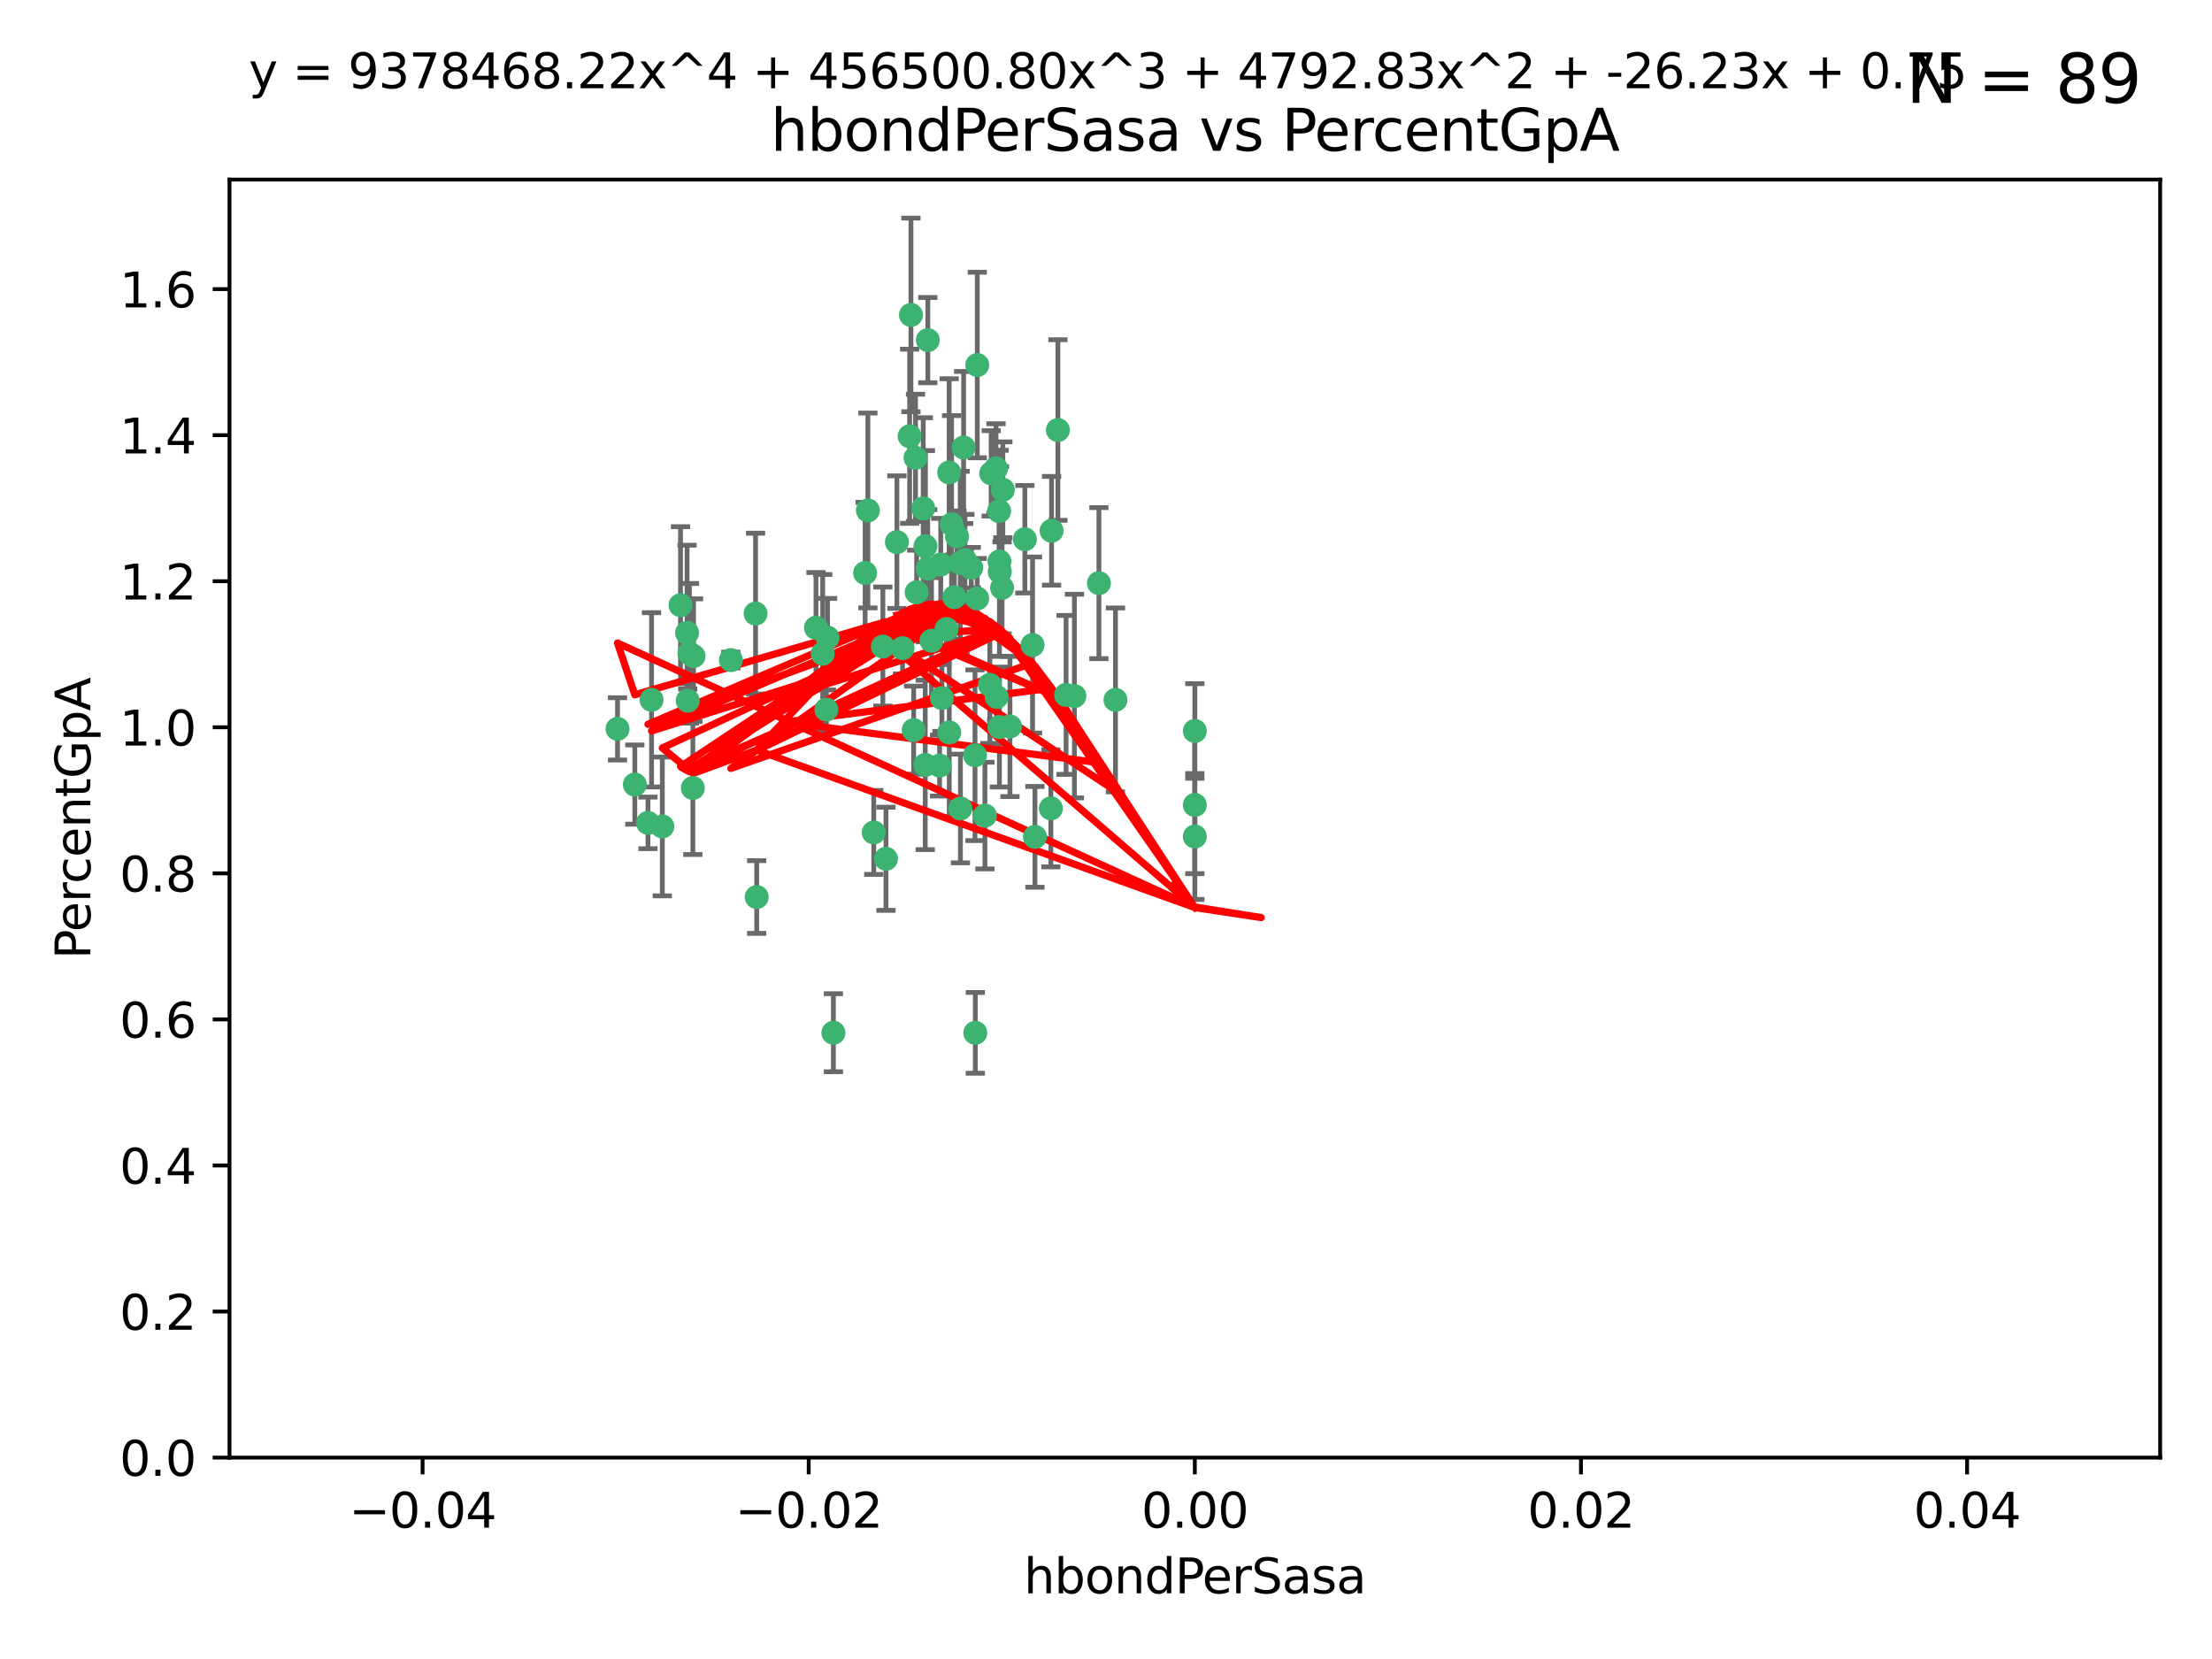 <?xml version="1.0" encoding="utf-8" standalone="no"?>
<!DOCTYPE svg PUBLIC "-//W3C//DTD SVG 1.1//EN"
  "http://www.w3.org/Graphics/SVG/1.1/DTD/svg11.dtd">
<svg xmlns:xlink="http://www.w3.org/1999/xlink" width="460.8pt" height="345.6pt" viewBox="0 0 460.8 345.6" xmlns="http://www.w3.org/2000/svg" version="1.1">
 <defs>
  <style type="text/css">*{stroke-linejoin: round; stroke-linecap: butt}</style>
 </defs>
 <g id="figure_1">
  <g id="patch_1">
   <path d="M 0 345.6 
L 460.8 345.6 
L 460.8 0 
L 0 0 
z
" style="fill: #ffffff"/>
  </g>
  <g id="axes_1">
   <g id="patch_2">
    <path d="M 47.81 303.64 
L 450 303.64 
L 450 37.411 
L 47.81 37.411 
z
" style="fill: #ffffff"/>
   </g>
   <g id="PathCollection_1">
    <defs>
     <path id="mcbb100a246" d="M 0 1.118 
C 0.297 1.118 0.581 1 0.791 0.791 
C 1 0.581 1.118 0.297 1.118 0 
C 1.118 -0.297 1 -0.581 0.791 -0.791 
C 0.581 -1 0.297 -1.118 0 -1.118 
C -0.297 -1.118 -0.581 -1 -0.791 -0.791 
C -1 -0.581 -1.118 -0.297 -1.118 0 
C -1.118 0.297 -1 0.581 -0.791 0.791 
C -0.581 1 -0.297 1.118 0 1.118 
z
" style="stroke: #3cb371"/>
    </defs>
    <g clip-path="url(#p4c9ceac773)">
     <use xlink:href="#mcbb100a246" x="186.841" y="112.935" style="fill: #3cb371; stroke: #3cb371"/>
     <use xlink:href="#mcbb100a246" x="197.183" y="131.048" style="fill: #3cb371; stroke: #3cb371"/>
     <use xlink:href="#mcbb100a246" x="189.497" y="90.88" style="fill: #3cb371; stroke: #3cb371"/>
     <use xlink:href="#mcbb100a246" x="206.483" y="98.611" style="fill: #3cb371; stroke: #3cb371"/>
     <use xlink:href="#mcbb100a246" x="199.362" y="111.768" style="fill: #3cb371; stroke: #3cb371"/>
     <use xlink:href="#mcbb100a246" x="203.111" y="157.33" style="fill: #3cb371; stroke: #3cb371"/>
     <use xlink:href="#mcbb100a246" x="180.222" y="119.368" style="fill: #3cb371; stroke: #3cb371"/>
     <use xlink:href="#mcbb100a246" x="208.201" y="151.457" style="fill: #3cb371; stroke: #3cb371"/>
     <use xlink:href="#mcbb100a246" x="189.767" y="65.606" style="fill: #3cb371; stroke: #3cb371"/>
     <use xlink:href="#mcbb100a246" x="180.794" y="106.338" style="fill: #3cb371; stroke: #3cb371"/>
     <use xlink:href="#mcbb100a246" x="143.619" y="136.097" style="fill: #3cb371; stroke: #3cb371"/>
     <use xlink:href="#mcbb100a246" x="208.27" y="119.105" style="fill: #3cb371; stroke: #3cb371"/>
     <use xlink:href="#mcbb100a246" x="169.987" y="130.776" style="fill: #3cb371; stroke: #3cb371"/>
     <use xlink:href="#mcbb100a246" x="157.399" y="127.82" style="fill: #3cb371; stroke: #3cb371"/>
     <use xlink:href="#mcbb100a246" x="208.911" y="102.028" style="fill: #3cb371; stroke: #3cb371"/>
     <use xlink:href="#mcbb100a246" x="143.266" y="145.966" style="fill: #3cb371; stroke: #3cb371"/>
     <use xlink:href="#mcbb100a246" x="197.727" y="98.431" style="fill: #3cb371; stroke: #3cb371"/>
     <use xlink:href="#mcbb100a246" x="206.204" y="142.672" style="fill: #3cb371; stroke: #3cb371"/>
     <use xlink:href="#mcbb100a246" x="193.258" y="118.446" style="fill: #3cb371; stroke: #3cb371"/>
     <use xlink:href="#mcbb100a246" x="200.74" y="93.226" style="fill: #3cb371; stroke: #3cb371"/>
     <use xlink:href="#mcbb100a246" x="137.974" y="172.163" style="fill: #3cb371; stroke: #3cb371"/>
     <use xlink:href="#mcbb100a246" x="144.336" y="164.157" style="fill: #3cb371; stroke: #3cb371"/>
     <use xlink:href="#mcbb100a246" x="172.155" y="147.818" style="fill: #3cb371; stroke: #3cb371"/>
     <use xlink:href="#mcbb100a246" x="135.728" y="145.786" style="fill: #3cb371; stroke: #3cb371"/>
     <use xlink:href="#mcbb100a246" x="197.748" y="152.588" style="fill: #3cb371; stroke: #3cb371"/>
     <use xlink:href="#mcbb100a246" x="198.808" y="124.404" style="fill: #3cb371; stroke: #3cb371"/>
     <use xlink:href="#mcbb100a246" x="188.017" y="135.021" style="fill: #3cb371; stroke: #3cb371"/>
     <use xlink:href="#mcbb100a246" x="192.745" y="159.342" style="fill: #3cb371; stroke: #3cb371"/>
     <use xlink:href="#mcbb100a246" x="210.395" y="151.333" style="fill: #3cb371; stroke: #3cb371"/>
     <use xlink:href="#mcbb100a246" x="200.032" y="117.288" style="fill: #3cb371; stroke: #3cb371"/>
     <use xlink:href="#mcbb100a246" x="152.254" y="137.505" style="fill: #3cb371; stroke: #3cb371"/>
     <use xlink:href="#mcbb100a246" x="215.099" y="134.369" style="fill: #3cb371; stroke: #3cb371"/>
     <use xlink:href="#mcbb100a246" x="198.235" y="109.235" style="fill: #3cb371; stroke: #3cb371"/>
     <use xlink:href="#mcbb100a246" x="143.128" y="131.834" style="fill: #3cb371; stroke: #3cb371"/>
     <use xlink:href="#mcbb100a246" x="141.765" y="126.071" style="fill: #3cb371; stroke: #3cb371"/>
     <use xlink:href="#mcbb100a246" x="192.326" y="105.903" style="fill: #3cb371; stroke: #3cb371"/>
     <use xlink:href="#mcbb100a246" x="190.719" y="95.371" style="fill: #3cb371; stroke: #3cb371"/>
     <use xlink:href="#mcbb100a246" x="192.786" y="113.783" style="fill: #3cb371; stroke: #3cb371"/>
     <use xlink:href="#mcbb100a246" x="203.584" y="76.037" style="fill: #3cb371; stroke: #3cb371"/>
     <use xlink:href="#mcbb100a246" x="195.973" y="117.606" style="fill: #3cb371; stroke: #3cb371"/>
     <use xlink:href="#mcbb100a246" x="202.337" y="118.255" style="fill: #3cb371; stroke: #3cb371"/>
     <use xlink:href="#mcbb100a246" x="208.133" y="106.473" style="fill: #3cb371; stroke: #3cb371"/>
     <use xlink:href="#mcbb100a246" x="213.494" y="112.334" style="fill: #3cb371; stroke: #3cb371"/>
     <use xlink:href="#mcbb100a246" x="196.219" y="145.408" style="fill: #3cb371; stroke: #3cb371"/>
     <use xlink:href="#mcbb100a246" x="190.955" y="123.385" style="fill: #3cb371; stroke: #3cb371"/>
     <use xlink:href="#mcbb100a246" x="194.053" y="133.482" style="fill: #3cb371; stroke: #3cb371"/>
     <use xlink:href="#mcbb100a246" x="203.175" y="215.161" style="fill: #3cb371; stroke: #3cb371"/>
     <use xlink:href="#mcbb100a246" x="201.01" y="116.673" style="fill: #3cb371; stroke: #3cb371"/>
     <use xlink:href="#mcbb100a246" x="134.984" y="171.42" style="fill: #3cb371; stroke: #3cb371"/>
     <use xlink:href="#mcbb100a246" x="193.283" y="70.852" style="fill: #3cb371; stroke: #3cb371"/>
     <use xlink:href="#mcbb100a246" x="208.202" y="116.973" style="fill: #3cb371; stroke: #3cb371"/>
     <use xlink:href="#mcbb100a246" x="207.487" y="97.572" style="fill: #3cb371; stroke: #3cb371"/>
     <use xlink:href="#mcbb100a246" x="203.569" y="124.669" style="fill: #3cb371; stroke: #3cb371"/>
     <use xlink:href="#mcbb100a246" x="207.62" y="145.171" style="fill: #3cb371; stroke: #3cb371"/>
     <use xlink:href="#mcbb100a246" x="200.074" y="168.419" style="fill: #3cb371; stroke: #3cb371"/>
     <use xlink:href="#mcbb100a246" x="173.611" y="215.139" style="fill: #3cb371; stroke: #3cb371"/>
     <use xlink:href="#mcbb100a246" x="171.383" y="136.178" style="fill: #3cb371; stroke: #3cb371"/>
     <use xlink:href="#mcbb100a246" x="172.394" y="132.82" style="fill: #3cb371; stroke: #3cb371"/>
     <use xlink:href="#mcbb100a246" x="195.734" y="159.488" style="fill: #3cb371; stroke: #3cb371"/>
     <use xlink:href="#mcbb100a246" x="183.917" y="134.689" style="fill: #3cb371; stroke: #3cb371"/>
     <use xlink:href="#mcbb100a246" x="220.377" y="89.586" style="fill: #3cb371; stroke: #3cb371"/>
     <use xlink:href="#mcbb100a246" x="184.566" y="178.897" style="fill: #3cb371; stroke: #3cb371"/>
     <use xlink:href="#mcbb100a246" x="132.246" y="163.438" style="fill: #3cb371; stroke: #3cb371"/>
     <use xlink:href="#mcbb100a246" x="128.642" y="151.836" style="fill: #3cb371; stroke: #3cb371"/>
     <use xlink:href="#mcbb100a246" x="248.905" y="152.276" style="fill: #3cb371; stroke: #3cb371"/>
     <use xlink:href="#mcbb100a246" x="219.062" y="110.571" style="fill: #3cb371; stroke: #3cb371"/>
     <use xlink:href="#mcbb100a246" x="228.922" y="121.476" style="fill: #3cb371; stroke: #3cb371"/>
     <use xlink:href="#mcbb100a246" x="157.634" y="186.867" style="fill: #3cb371; stroke: #3cb371"/>
     <use xlink:href="#mcbb100a246" x="144.473" y="136.674" style="fill: #3cb371; stroke: #3cb371"/>
     <use xlink:href="#mcbb100a246" x="190.332" y="152.103" style="fill: #3cb371; stroke: #3cb371"/>
     <use xlink:href="#mcbb100a246" x="205.177" y="169.899" style="fill: #3cb371; stroke: #3cb371"/>
     <use xlink:href="#mcbb100a246" x="215.6" y="174.332" style="fill: #3cb371; stroke: #3cb371"/>
     <use xlink:href="#mcbb100a246" x="218.914" y="168.396" style="fill: #3cb371; stroke: #3cb371"/>
     <use xlink:href="#mcbb100a246" x="232.374" y="145.801" style="fill: #3cb371; stroke: #3cb371"/>
     <use xlink:href="#mcbb100a246" x="182.02" y="173.41" style="fill: #3cb371; stroke: #3cb371"/>
     <use xlink:href="#mcbb100a246" x="248.905" y="167.688" style="fill: #3cb371; stroke: #3cb371"/>
     <use xlink:href="#mcbb100a246" x="208.75" y="122.465" style="fill: #3cb371; stroke: #3cb371"/>
     <use xlink:href="#mcbb100a246" x="222.083" y="144.762" style="fill: #3cb371; stroke: #3cb371"/>
     <use xlink:href="#mcbb100a246" x="223.82" y="145.004" style="fill: #3cb371; stroke: #3cb371"/>
     <use xlink:href="#mcbb100a246" x="248.905" y="174.257" style="fill: #3cb371; stroke: #3cb371"/>
    </g>
   </g>
   <g id="matplotlib.axis_1">
    <g id="xtick_1">
     <g id="line2d_1">
      <defs>
       <path id="mc6a2f8ad51" d="M 0 0 
L 0 3.5 
" style="stroke: #000000; stroke-width: 0.8"/>
      </defs>
      <g>
       <use xlink:href="#mc6a2f8ad51" x="88.029" y="303.64" style="stroke: #000000; stroke-width: 0.8"/>
      </g>
     </g>
     <g id="text_1">
      <!-- −0.04 -->
      <g transform="translate(72.706 318.238)scale(0.1 -0.1)">
       <defs>
        <path id="DejaVuSans-2212" d="M 678 2272 
L 4684 2272 
L 4684 1741 
L 678 1741 
L 678 2272 
z
" transform="scale(0.016)"/>
        <path id="DejaVuSans-30" d="M 2034 4250 
Q 1547 4250 1301 3770 
Q 1056 3291 1056 2328 
Q 1056 1369 1301 889 
Q 1547 409 2034 409 
Q 2525 409 2770 889 
Q 3016 1369 3016 2328 
Q 3016 3291 2770 3770 
Q 2525 4250 2034 4250 
z
M 2034 4750 
Q 2819 4750 3233 4129 
Q 3647 3509 3647 2328 
Q 3647 1150 3233 529 
Q 2819 -91 2034 -91 
Q 1250 -91 836 529 
Q 422 1150 422 2328 
Q 422 3509 836 4129 
Q 1250 4750 2034 4750 
z
" transform="scale(0.016)"/>
        <path id="DejaVuSans-2e" d="M 684 794 
L 1344 794 
L 1344 0 
L 684 0 
L 684 794 
z
" transform="scale(0.016)"/>
        <path id="DejaVuSans-34" d="M 2419 4116 
L 825 1625 
L 2419 1625 
L 2419 4116 
z
M 2253 4666 
L 3047 4666 
L 3047 1625 
L 3713 1625 
L 3713 1100 
L 3047 1100 
L 3047 0 
L 2419 0 
L 2419 1100 
L 313 1100 
L 313 1709 
L 2253 4666 
z
" transform="scale(0.016)"/>
       </defs>
       <use xlink:href="#DejaVuSans-2212"/>
       <use xlink:href="#DejaVuSans-30" x="83.789"/>
       <use xlink:href="#DejaVuSans-2e" x="147.412"/>
       <use xlink:href="#DejaVuSans-30" x="179.199"/>
       <use xlink:href="#DejaVuSans-34" x="242.822"/>
      </g>
     </g>
    </g>
    <g id="xtick_2">
     <g id="line2d_2">
      <g>
       <use xlink:href="#mc6a2f8ad51" x="168.467" y="303.64" style="stroke: #000000; stroke-width: 0.8"/>
      </g>
     </g>
     <g id="text_2">
      <!-- −0.02 -->
      <g transform="translate(153.144 318.238)scale(0.1 -0.1)">
       <defs>
        <path id="DejaVuSans-32" d="M 1228 531 
L 3431 531 
L 3431 0 
L 469 0 
L 469 531 
Q 828 903 1448 1529 
Q 2069 2156 2228 2338 
Q 2531 2678 2651 2914 
Q 2772 3150 2772 3378 
Q 2772 3750 2511 3984 
Q 2250 4219 1831 4219 
Q 1534 4219 1204 4116 
Q 875 4013 500 3803 
L 500 4441 
Q 881 4594 1212 4672 
Q 1544 4750 1819 4750 
Q 2544 4750 2975 4387 
Q 3406 4025 3406 3419 
Q 3406 3131 3298 2873 
Q 3191 2616 2906 2266 
Q 2828 2175 2409 1742 
Q 1991 1309 1228 531 
z
" transform="scale(0.016)"/>
       </defs>
       <use xlink:href="#DejaVuSans-2212"/>
       <use xlink:href="#DejaVuSans-30" x="83.789"/>
       <use xlink:href="#DejaVuSans-2e" x="147.412"/>
       <use xlink:href="#DejaVuSans-30" x="179.199"/>
       <use xlink:href="#DejaVuSans-32" x="242.822"/>
      </g>
     </g>
    </g>
    <g id="xtick_3">
     <g id="line2d_3">
      <g>
       <use xlink:href="#mc6a2f8ad51" x="248.905" y="303.64" style="stroke: #000000; stroke-width: 0.8"/>
      </g>
     </g>
     <g id="text_3">
      <!-- 0.00 -->
      <g transform="translate(237.772 318.238)scale(0.1 -0.1)">
       <use xlink:href="#DejaVuSans-30"/>
       <use xlink:href="#DejaVuSans-2e" x="63.623"/>
       <use xlink:href="#DejaVuSans-30" x="95.41"/>
       <use xlink:href="#DejaVuSans-30" x="159.033"/>
      </g>
     </g>
    </g>
    <g id="xtick_4">
     <g id="line2d_4">
      <g>
       <use xlink:href="#mc6a2f8ad51" x="329.343" y="303.64" style="stroke: #000000; stroke-width: 0.8"/>
      </g>
     </g>
     <g id="text_4">
      <!-- 0.02 -->
      <g transform="translate(318.21 318.238)scale(0.1 -0.1)">
       <use xlink:href="#DejaVuSans-30"/>
       <use xlink:href="#DejaVuSans-2e" x="63.623"/>
       <use xlink:href="#DejaVuSans-30" x="95.41"/>
       <use xlink:href="#DejaVuSans-32" x="159.033"/>
      </g>
     </g>
    </g>
    <g id="xtick_5">
     <g id="line2d_5">
      <g>
       <use xlink:href="#mc6a2f8ad51" x="409.781" y="303.64" style="stroke: #000000; stroke-width: 0.8"/>
      </g>
     </g>
     <g id="text_5">
      <!-- 0.04 -->
      <g transform="translate(398.648 318.238)scale(0.1 -0.1)">
       <use xlink:href="#DejaVuSans-30"/>
       <use xlink:href="#DejaVuSans-2e" x="63.623"/>
       <use xlink:href="#DejaVuSans-30" x="95.41"/>
       <use xlink:href="#DejaVuSans-34" x="159.033"/>
      </g>
     </g>
    </g>
    <g id="text_6">
     <!-- hbondPerSasa -->
     <g transform="translate(213.287 331.917)scale(0.1 -0.1)">
      <defs>
       <path id="DejaVuSans-68" d="M 3513 2113 
L 3513 0 
L 2938 0 
L 2938 2094 
Q 2938 2591 2744 2837 
Q 2550 3084 2163 3084 
Q 1697 3084 1428 2787 
Q 1159 2491 1159 1978 
L 1159 0 
L 581 0 
L 581 4863 
L 1159 4863 
L 1159 2956 
Q 1366 3272 1645 3428 
Q 1925 3584 2291 3584 
Q 2894 3584 3203 3211 
Q 3513 2838 3513 2113 
z
" transform="scale(0.016)"/>
       <path id="DejaVuSans-62" d="M 3116 1747 
Q 3116 2381 2855 2742 
Q 2594 3103 2138 3103 
Q 1681 3103 1420 2742 
Q 1159 2381 1159 1747 
Q 1159 1113 1420 752 
Q 1681 391 2138 391 
Q 2594 391 2855 752 
Q 3116 1113 3116 1747 
z
M 1159 2969 
Q 1341 3281 1617 3432 
Q 1894 3584 2278 3584 
Q 2916 3584 3314 3078 
Q 3713 2572 3713 1747 
Q 3713 922 3314 415 
Q 2916 -91 2278 -91 
Q 1894 -91 1617 61 
Q 1341 213 1159 525 
L 1159 0 
L 581 0 
L 581 4863 
L 1159 4863 
L 1159 2969 
z
" transform="scale(0.016)"/>
       <path id="DejaVuSans-6f" d="M 1959 3097 
Q 1497 3097 1228 2736 
Q 959 2375 959 1747 
Q 959 1119 1226 758 
Q 1494 397 1959 397 
Q 2419 397 2687 759 
Q 2956 1122 2956 1747 
Q 2956 2369 2687 2733 
Q 2419 3097 1959 3097 
z
M 1959 3584 
Q 2709 3584 3137 3096 
Q 3566 2609 3566 1747 
Q 3566 888 3137 398 
Q 2709 -91 1959 -91 
Q 1206 -91 779 398 
Q 353 888 353 1747 
Q 353 2609 779 3096 
Q 1206 3584 1959 3584 
z
" transform="scale(0.016)"/>
       <path id="DejaVuSans-6e" d="M 3513 2113 
L 3513 0 
L 2938 0 
L 2938 2094 
Q 2938 2591 2744 2837 
Q 2550 3084 2163 3084 
Q 1697 3084 1428 2787 
Q 1159 2491 1159 1978 
L 1159 0 
L 581 0 
L 581 3500 
L 1159 3500 
L 1159 2956 
Q 1366 3272 1645 3428 
Q 1925 3584 2291 3584 
Q 2894 3584 3203 3211 
Q 3513 2838 3513 2113 
z
" transform="scale(0.016)"/>
       <path id="DejaVuSans-64" d="M 2906 2969 
L 2906 4863 
L 3481 4863 
L 3481 0 
L 2906 0 
L 2906 525 
Q 2725 213 2448 61 
Q 2172 -91 1784 -91 
Q 1150 -91 751 415 
Q 353 922 353 1747 
Q 353 2572 751 3078 
Q 1150 3584 1784 3584 
Q 2172 3584 2448 3432 
Q 2725 3281 2906 2969 
z
M 947 1747 
Q 947 1113 1208 752 
Q 1469 391 1925 391 
Q 2381 391 2643 752 
Q 2906 1113 2906 1747 
Q 2906 2381 2643 2742 
Q 2381 3103 1925 3103 
Q 1469 3103 1208 2742 
Q 947 2381 947 1747 
z
" transform="scale(0.016)"/>
       <path id="DejaVuSans-50" d="M 1259 4147 
L 1259 2394 
L 2053 2394 
Q 2494 2394 2734 2622 
Q 2975 2850 2975 3272 
Q 2975 3691 2734 3919 
Q 2494 4147 2053 4147 
L 1259 4147 
z
M 628 4666 
L 2053 4666 
Q 2838 4666 3239 4311 
Q 3641 3956 3641 3272 
Q 3641 2581 3239 2228 
Q 2838 1875 2053 1875 
L 1259 1875 
L 1259 0 
L 628 0 
L 628 4666 
z
" transform="scale(0.016)"/>
       <path id="DejaVuSans-65" d="M 3597 1894 
L 3597 1613 
L 953 1613 
Q 991 1019 1311 708 
Q 1631 397 2203 397 
Q 2534 397 2845 478 
Q 3156 559 3463 722 
L 3463 178 
Q 3153 47 2828 -22 
Q 2503 -91 2169 -91 
Q 1331 -91 842 396 
Q 353 884 353 1716 
Q 353 2575 817 3079 
Q 1281 3584 2069 3584 
Q 2775 3584 3186 3129 
Q 3597 2675 3597 1894 
z
M 3022 2063 
Q 3016 2534 2758 2815 
Q 2500 3097 2075 3097 
Q 1594 3097 1305 2825 
Q 1016 2553 972 2059 
L 3022 2063 
z
" transform="scale(0.016)"/>
       <path id="DejaVuSans-72" d="M 2631 2963 
Q 2534 3019 2420 3045 
Q 2306 3072 2169 3072 
Q 1681 3072 1420 2755 
Q 1159 2438 1159 1844 
L 1159 0 
L 581 0 
L 581 3500 
L 1159 3500 
L 1159 2956 
Q 1341 3275 1631 3429 
Q 1922 3584 2338 3584 
Q 2397 3584 2469 3576 
Q 2541 3569 2628 3553 
L 2631 2963 
z
" transform="scale(0.016)"/>
       <path id="DejaVuSans-53" d="M 3425 4513 
L 3425 3897 
Q 3066 4069 2747 4153 
Q 2428 4238 2131 4238 
Q 1616 4238 1336 4038 
Q 1056 3838 1056 3469 
Q 1056 3159 1242 3001 
Q 1428 2844 1947 2747 
L 2328 2669 
Q 3034 2534 3370 2195 
Q 3706 1856 3706 1288 
Q 3706 609 3251 259 
Q 2797 -91 1919 -91 
Q 1588 -91 1214 -16 
Q 841 59 441 206 
L 441 856 
Q 825 641 1194 531 
Q 1563 422 1919 422 
Q 2459 422 2753 634 
Q 3047 847 3047 1241 
Q 3047 1584 2836 1778 
Q 2625 1972 2144 2069 
L 1759 2144 
Q 1053 2284 737 2584 
Q 422 2884 422 3419 
Q 422 4038 858 4394 
Q 1294 4750 2059 4750 
Q 2388 4750 2728 4690 
Q 3069 4631 3425 4513 
z
" transform="scale(0.016)"/>
       <path id="DejaVuSans-61" d="M 2194 1759 
Q 1497 1759 1228 1600 
Q 959 1441 959 1056 
Q 959 750 1161 570 
Q 1363 391 1709 391 
Q 2188 391 2477 730 
Q 2766 1069 2766 1631 
L 2766 1759 
L 2194 1759 
z
M 3341 1997 
L 3341 0 
L 2766 0 
L 2766 531 
Q 2569 213 2275 61 
Q 1981 -91 1556 -91 
Q 1019 -91 701 211 
Q 384 513 384 1019 
Q 384 1609 779 1909 
Q 1175 2209 1959 2209 
L 2766 2209 
L 2766 2266 
Q 2766 2663 2505 2880 
Q 2244 3097 1772 3097 
Q 1472 3097 1187 3025 
Q 903 2953 641 2809 
L 641 3341 
Q 956 3463 1253 3523 
Q 1550 3584 1831 3584 
Q 2591 3584 2966 3190 
Q 3341 2797 3341 1997 
z
" transform="scale(0.016)"/>
       <path id="DejaVuSans-73" d="M 2834 3397 
L 2834 2853 
Q 2591 2978 2328 3040 
Q 2066 3103 1784 3103 
Q 1356 3103 1142 2972 
Q 928 2841 928 2578 
Q 928 2378 1081 2264 
Q 1234 2150 1697 2047 
L 1894 2003 
Q 2506 1872 2764 1633 
Q 3022 1394 3022 966 
Q 3022 478 2636 193 
Q 2250 -91 1575 -91 
Q 1294 -91 989 -36 
Q 684 19 347 128 
L 347 722 
Q 666 556 975 473 
Q 1284 391 1588 391 
Q 1994 391 2212 530 
Q 2431 669 2431 922 
Q 2431 1156 2273 1281 
Q 2116 1406 1581 1522 
L 1381 1569 
Q 847 1681 609 1914 
Q 372 2147 372 2553 
Q 372 3047 722 3315 
Q 1072 3584 1716 3584 
Q 2034 3584 2315 3537 
Q 2597 3491 2834 3397 
z
" transform="scale(0.016)"/>
      </defs>
      <use xlink:href="#DejaVuSans-68"/>
      <use xlink:href="#DejaVuSans-62" x="63.379"/>
      <use xlink:href="#DejaVuSans-6f" x="126.855"/>
      <use xlink:href="#DejaVuSans-6e" x="188.037"/>
      <use xlink:href="#DejaVuSans-64" x="251.416"/>
      <use xlink:href="#DejaVuSans-50" x="314.893"/>
      <use xlink:href="#DejaVuSans-65" x="371.57"/>
      <use xlink:href="#DejaVuSans-72" x="433.094"/>
      <use xlink:href="#DejaVuSans-53" x="474.207"/>
      <use xlink:href="#DejaVuSans-61" x="537.684"/>
      <use xlink:href="#DejaVuSans-73" x="598.963"/>
      <use xlink:href="#DejaVuSans-61" x="651.062"/>
     </g>
    </g>
   </g>
   <g id="matplotlib.axis_2">
    <g id="ytick_1">
     <g id="line2d_6">
      <defs>
       <path id="mb8d2183e93" d="M 0 0 
L -3.5 0 
" style="stroke: #000000; stroke-width: 0.8"/>
      </defs>
      <g>
       <use xlink:href="#mb8d2183e93" x="47.81" y="303.64" style="stroke: #000000; stroke-width: 0.8"/>
      </g>
     </g>
     <g id="text_7">
      <!-- 0.0 -->
      <g transform="translate(24.907 307.439)scale(0.1 -0.1)">
       <use xlink:href="#DejaVuSans-30"/>
       <use xlink:href="#DejaVuSans-2e" x="63.623"/>
       <use xlink:href="#DejaVuSans-30" x="95.41"/>
      </g>
     </g>
    </g>
    <g id="ytick_2">
     <g id="line2d_7">
      <g>
       <use xlink:href="#mb8d2183e93" x="47.81" y="273.214" style="stroke: #000000; stroke-width: 0.8"/>
      </g>
     </g>
     <g id="text_8">
      <!-- 0.2 -->
      <g transform="translate(24.907 277.013)scale(0.1 -0.1)">
       <use xlink:href="#DejaVuSans-30"/>
       <use xlink:href="#DejaVuSans-2e" x="63.623"/>
       <use xlink:href="#DejaVuSans-32" x="95.41"/>
      </g>
     </g>
    </g>
    <g id="ytick_3">
     <g id="line2d_8">
      <g>
       <use xlink:href="#mb8d2183e93" x="47.81" y="242.788" style="stroke: #000000; stroke-width: 0.8"/>
      </g>
     </g>
     <g id="text_9">
      <!-- 0.4 -->
      <g transform="translate(24.907 246.587)scale(0.1 -0.1)">
       <use xlink:href="#DejaVuSans-30"/>
       <use xlink:href="#DejaVuSans-2e" x="63.623"/>
       <use xlink:href="#DejaVuSans-34" x="95.41"/>
      </g>
     </g>
    </g>
    <g id="ytick_4">
     <g id="line2d_9">
      <g>
       <use xlink:href="#mb8d2183e93" x="47.81" y="212.362" style="stroke: #000000; stroke-width: 0.8"/>
      </g>
     </g>
     <g id="text_10">
      <!-- 0.6 -->
      <g transform="translate(24.907 216.161)scale(0.1 -0.1)">
       <defs>
        <path id="DejaVuSans-36" d="M 2113 2584 
Q 1688 2584 1439 2293 
Q 1191 2003 1191 1497 
Q 1191 994 1439 701 
Q 1688 409 2113 409 
Q 2538 409 2786 701 
Q 3034 994 3034 1497 
Q 3034 2003 2786 2293 
Q 2538 2584 2113 2584 
z
M 3366 4563 
L 3366 3988 
Q 3128 4100 2886 4159 
Q 2644 4219 2406 4219 
Q 1781 4219 1451 3797 
Q 1122 3375 1075 2522 
Q 1259 2794 1537 2939 
Q 1816 3084 2150 3084 
Q 2853 3084 3261 2657 
Q 3669 2231 3669 1497 
Q 3669 778 3244 343 
Q 2819 -91 2113 -91 
Q 1303 -91 875 529 
Q 447 1150 447 2328 
Q 447 3434 972 4092 
Q 1497 4750 2381 4750 
Q 2619 4750 2861 4703 
Q 3103 4656 3366 4563 
z
" transform="scale(0.016)"/>
       </defs>
       <use xlink:href="#DejaVuSans-30"/>
       <use xlink:href="#DejaVuSans-2e" x="63.623"/>
       <use xlink:href="#DejaVuSans-36" x="95.41"/>
      </g>
     </g>
    </g>
    <g id="ytick_5">
     <g id="line2d_10">
      <g>
       <use xlink:href="#mb8d2183e93" x="47.81" y="181.935" style="stroke: #000000; stroke-width: 0.8"/>
      </g>
     </g>
     <g id="text_11">
      <!-- 0.8 -->
      <g transform="translate(24.907 185.735)scale(0.1 -0.1)">
       <defs>
        <path id="DejaVuSans-38" d="M 2034 2216 
Q 1584 2216 1326 1975 
Q 1069 1734 1069 1313 
Q 1069 891 1326 650 
Q 1584 409 2034 409 
Q 2484 409 2743 651 
Q 3003 894 3003 1313 
Q 3003 1734 2745 1975 
Q 2488 2216 2034 2216 
z
M 1403 2484 
Q 997 2584 770 2862 
Q 544 3141 544 3541 
Q 544 4100 942 4425 
Q 1341 4750 2034 4750 
Q 2731 4750 3128 4425 
Q 3525 4100 3525 3541 
Q 3525 3141 3298 2862 
Q 3072 2584 2669 2484 
Q 3125 2378 3379 2068 
Q 3634 1759 3634 1313 
Q 3634 634 3220 271 
Q 2806 -91 2034 -91 
Q 1263 -91 848 271 
Q 434 634 434 1313 
Q 434 1759 690 2068 
Q 947 2378 1403 2484 
z
M 1172 3481 
Q 1172 3119 1398 2916 
Q 1625 2713 2034 2713 
Q 2441 2713 2670 2916 
Q 2900 3119 2900 3481 
Q 2900 3844 2670 4047 
Q 2441 4250 2034 4250 
Q 1625 4250 1398 4047 
Q 1172 3844 1172 3481 
z
" transform="scale(0.016)"/>
       </defs>
       <use xlink:href="#DejaVuSans-30"/>
       <use xlink:href="#DejaVuSans-2e" x="63.623"/>
       <use xlink:href="#DejaVuSans-38" x="95.41"/>
      </g>
     </g>
    </g>
    <g id="ytick_6">
     <g id="line2d_11">
      <g>
       <use xlink:href="#mb8d2183e93" x="47.81" y="151.509" style="stroke: #000000; stroke-width: 0.8"/>
      </g>
     </g>
     <g id="text_12">
      <!-- 1.0 -->
      <g transform="translate(24.907 155.308)scale(0.1 -0.1)">
       <defs>
        <path id="DejaVuSans-31" d="M 794 531 
L 1825 531 
L 1825 4091 
L 703 3866 
L 703 4441 
L 1819 4666 
L 2450 4666 
L 2450 531 
L 3481 531 
L 3481 0 
L 794 0 
L 794 531 
z
" transform="scale(0.016)"/>
       </defs>
       <use xlink:href="#DejaVuSans-31"/>
       <use xlink:href="#DejaVuSans-2e" x="63.623"/>
       <use xlink:href="#DejaVuSans-30" x="95.41"/>
      </g>
     </g>
    </g>
    <g id="ytick_7">
     <g id="line2d_12">
      <g>
       <use xlink:href="#mb8d2183e93" x="47.81" y="121.083" style="stroke: #000000; stroke-width: 0.8"/>
      </g>
     </g>
     <g id="text_13">
      <!-- 1.2 -->
      <g transform="translate(24.907 124.882)scale(0.1 -0.1)">
       <use xlink:href="#DejaVuSans-31"/>
       <use xlink:href="#DejaVuSans-2e" x="63.623"/>
       <use xlink:href="#DejaVuSans-32" x="95.41"/>
      </g>
     </g>
    </g>
    <g id="ytick_8">
     <g id="line2d_13">
      <g>
       <use xlink:href="#mb8d2183e93" x="47.81" y="90.657" style="stroke: #000000; stroke-width: 0.8"/>
      </g>
     </g>
     <g id="text_14">
      <!-- 1.4 -->
      <g transform="translate(24.907 94.456)scale(0.1 -0.1)">
       <use xlink:href="#DejaVuSans-31"/>
       <use xlink:href="#DejaVuSans-2e" x="63.623"/>
       <use xlink:href="#DejaVuSans-34" x="95.41"/>
      </g>
     </g>
    </g>
    <g id="ytick_9">
     <g id="line2d_14">
      <g>
       <use xlink:href="#mb8d2183e93" x="47.81" y="60.231" style="stroke: #000000; stroke-width: 0.8"/>
      </g>
     </g>
     <g id="text_15">
      <!-- 1.6 -->
      <g transform="translate(24.907 64.03)scale(0.1 -0.1)">
       <use xlink:href="#DejaVuSans-31"/>
       <use xlink:href="#DejaVuSans-2e" x="63.623"/>
       <use xlink:href="#DejaVuSans-36" x="95.41"/>
      </g>
     </g>
    </g>
    <g id="text_16">
     <!-- PercentGpA -->
     <g transform="translate(18.827 199.802)rotate(-90)scale(0.1 -0.1)">
      <defs>
       <path id="DejaVuSans-63" d="M 3122 3366 
L 3122 2828 
Q 2878 2963 2633 3030 
Q 2388 3097 2138 3097 
Q 1578 3097 1268 2742 
Q 959 2388 959 1747 
Q 959 1106 1268 751 
Q 1578 397 2138 397 
Q 2388 397 2633 464 
Q 2878 531 3122 666 
L 3122 134 
Q 2881 22 2623 -34 
Q 2366 -91 2075 -91 
Q 1284 -91 818 406 
Q 353 903 353 1747 
Q 353 2603 823 3093 
Q 1294 3584 2113 3584 
Q 2378 3584 2631 3529 
Q 2884 3475 3122 3366 
z
" transform="scale(0.016)"/>
       <path id="DejaVuSans-74" d="M 1172 4494 
L 1172 3500 
L 2356 3500 
L 2356 3053 
L 1172 3053 
L 1172 1153 
Q 1172 725 1289 603 
Q 1406 481 1766 481 
L 2356 481 
L 2356 0 
L 1766 0 
Q 1100 0 847 248 
Q 594 497 594 1153 
L 594 3053 
L 172 3053 
L 172 3500 
L 594 3500 
L 594 4494 
L 1172 4494 
z
" transform="scale(0.016)"/>
       <path id="DejaVuSans-47" d="M 3809 666 
L 3809 1919 
L 2778 1919 
L 2778 2438 
L 4434 2438 
L 4434 434 
Q 4069 175 3628 42 
Q 3188 -91 2688 -91 
Q 1594 -91 976 548 
Q 359 1188 359 2328 
Q 359 3472 976 4111 
Q 1594 4750 2688 4750 
Q 3144 4750 3555 4637 
Q 3966 4525 4313 4306 
L 4313 3634 
Q 3963 3931 3569 4081 
Q 3175 4231 2741 4231 
Q 1884 4231 1454 3753 
Q 1025 3275 1025 2328 
Q 1025 1384 1454 906 
Q 1884 428 2741 428 
Q 3075 428 3337 486 
Q 3600 544 3809 666 
z
" transform="scale(0.016)"/>
       <path id="DejaVuSans-70" d="M 1159 525 
L 1159 -1331 
L 581 -1331 
L 581 3500 
L 1159 3500 
L 1159 2969 
Q 1341 3281 1617 3432 
Q 1894 3584 2278 3584 
Q 2916 3584 3314 3078 
Q 3713 2572 3713 1747 
Q 3713 922 3314 415 
Q 2916 -91 2278 -91 
Q 1894 -91 1617 61 
Q 1341 213 1159 525 
z
M 3116 1747 
Q 3116 2381 2855 2742 
Q 2594 3103 2138 3103 
Q 1681 3103 1420 2742 
Q 1159 2381 1159 1747 
Q 1159 1113 1420 752 
Q 1681 391 2138 391 
Q 2594 391 2855 752 
Q 3116 1113 3116 1747 
z
" transform="scale(0.016)"/>
       <path id="DejaVuSans-41" d="M 2188 4044 
L 1331 1722 
L 3047 1722 
L 2188 4044 
z
M 1831 4666 
L 2547 4666 
L 4325 0 
L 3669 0 
L 3244 1197 
L 1141 1197 
L 716 0 
L 50 0 
L 1831 4666 
z
" transform="scale(0.016)"/>
      </defs>
      <use xlink:href="#DejaVuSans-50"/>
      <use xlink:href="#DejaVuSans-65" x="56.678"/>
      <use xlink:href="#DejaVuSans-72" x="118.201"/>
      <use xlink:href="#DejaVuSans-63" x="157.064"/>
      <use xlink:href="#DejaVuSans-65" x="212.045"/>
      <use xlink:href="#DejaVuSans-6e" x="273.568"/>
      <use xlink:href="#DejaVuSans-74" x="336.947"/>
      <use xlink:href="#DejaVuSans-47" x="376.156"/>
      <use xlink:href="#DejaVuSans-70" x="453.646"/>
      <use xlink:href="#DejaVuSans-41" x="517.123"/>
     </g>
    </g>
   </g>
   <g id="LineCollection_1">
    <path d="M 186.841 126.742 
L 186.841 99.128 
" clip-path="url(#p4c9ceac773)" style="fill: none; stroke: #696969"/>
    <path d="M 197.183 134.958 
L 197.183 127.138 
" clip-path="url(#p4c9ceac773)" style="fill: none; stroke: #696969"/>
    <path d="M 189.497 109.021 
L 189.497 72.739 
" clip-path="url(#p4c9ceac773)" style="fill: none; stroke: #696969"/>
    <path d="M 206.483 107.5 
L 206.483 89.723 
" clip-path="url(#p4c9ceac773)" style="fill: none; stroke: #696969"/>
    <path d="M 199.362 117.091 
L 199.362 106.444 
" clip-path="url(#p4c9ceac773)" style="fill: none; stroke: #696969"/>
    <path d="M 203.111 175.107 
L 203.111 139.552 
" clip-path="url(#p4c9ceac773)" style="fill: none; stroke: #696969"/>
    <path d="M 180.222 134.091 
L 180.222 104.645 
" clip-path="url(#p4c9ceac773)" style="fill: none; stroke: #696969"/>
    <path d="M 208.201 163.945 
L 208.201 138.968 
" clip-path="url(#p4c9ceac773)" style="fill: none; stroke: #696969"/>
    <path d="M 189.767 85.777 
L 189.767 45.434 
" clip-path="url(#p4c9ceac773)" style="fill: none; stroke: #696969"/>
    <path d="M 180.794 126.63 
L 180.794 86.046 
" clip-path="url(#p4c9ceac773)" style="fill: none; stroke: #696969"/>
    <path d="M 143.619 150.645 
L 143.619 121.55 
" clip-path="url(#p4c9ceac773)" style="fill: none; stroke: #696969"/>
    <path d="M 208.27 132.572 
L 208.27 105.638 
" clip-path="url(#p4c9ceac773)" style="fill: none; stroke: #696969"/>
    <path d="M 169.987 142.284 
L 169.987 119.267 
" clip-path="url(#p4c9ceac773)" style="fill: none; stroke: #696969"/>
    <path d="M 157.399 144.568 
L 157.399 111.073 
" clip-path="url(#p4c9ceac773)" style="fill: none; stroke: #696969"/>
    <path d="M 208.911 112.003 
L 208.911 92.053 
" clip-path="url(#p4c9ceac773)" style="fill: none; stroke: #696969"/>
    <path d="M 143.266 148.397 
L 143.266 143.536 
" clip-path="url(#p4c9ceac773)" style="fill: none; stroke: #696969"/>
    <path d="M 197.727 117.96 
L 197.727 78.902 
" clip-path="url(#p4c9ceac773)" style="fill: none; stroke: #696969"/>
    <path d="M 206.204 154.863 
L 206.204 130.481 
" clip-path="url(#p4c9ceac773)" style="fill: none; stroke: #696969"/>
    <path d="M 193.258 130.722 
L 193.258 106.17 
" clip-path="url(#p4c9ceac773)" style="fill: none; stroke: #696969"/>
    <path d="M 200.74 109.064 
L 200.74 77.387 
" clip-path="url(#p4c9ceac773)" style="fill: none; stroke: #696969"/>
    <path d="M 137.974 186.622 
L 137.974 157.704 
" clip-path="url(#p4c9ceac773)" style="fill: none; stroke: #696969"/>
    <path d="M 144.336 178.007 
L 144.336 150.307 
" clip-path="url(#p4c9ceac773)" style="fill: none; stroke: #696969"/>
    <path d="M 172.155 151.909 
L 172.155 143.727 
" clip-path="url(#p4c9ceac773)" style="fill: none; stroke: #696969"/>
    <path d="M 135.728 163.937 
L 135.728 127.634 
" clip-path="url(#p4c9ceac773)" style="fill: none; stroke: #696969"/>
    <path d="M 197.748 170.081 
L 197.748 135.096 
" clip-path="url(#p4c9ceac773)" style="fill: none; stroke: #696969"/>
    <path d="M 198.808 133.195 
L 198.808 115.614 
" clip-path="url(#p4c9ceac773)" style="fill: none; stroke: #696969"/>
    <path d="M 188.017 140.382 
L 188.017 129.659 
" clip-path="url(#p4c9ceac773)" style="fill: none; stroke: #696969"/>
    <path d="M 192.745 176.989 
L 192.745 141.695 
" clip-path="url(#p4c9ceac773)" style="fill: none; stroke: #696969"/>
    <path d="M 210.395 165.937 
L 210.395 136.729 
" clip-path="url(#p4c9ceac773)" style="fill: none; stroke: #696969"/>
    <path d="M 200.032 136.395 
L 200.032 98.181 
" clip-path="url(#p4c9ceac773)" style="fill: none; stroke: #696969"/>
    <path d="M 152.254 139.142 
L 152.254 135.868 
" clip-path="url(#p4c9ceac773)" style="fill: none; stroke: #696969"/>
    <path d="M 215.099 152.707 
L 215.099 116.031 
" clip-path="url(#p4c9ceac773)" style="fill: none; stroke: #696969"/>
    <path d="M 198.235 131.899 
L 198.235 86.572 
" clip-path="url(#p4c9ceac773)" style="fill: none; stroke: #696969"/>
    <path d="M 143.128 150.092 
L 143.128 113.575 
" clip-path="url(#p4c9ceac773)" style="fill: none; stroke: #696969"/>
    <path d="M 141.765 142.423 
L 141.765 109.718 
" clip-path="url(#p4c9ceac773)" style="fill: none; stroke: #696969"/>
    <path d="M 192.326 124.789 
L 192.326 87.017 
" clip-path="url(#p4c9ceac773)" style="fill: none; stroke: #696969"/>
    <path d="M 190.719 108.615 
L 190.719 82.127 
" clip-path="url(#p4c9ceac773)" style="fill: none; stroke: #696969"/>
    <path d="M 192.786 133.708 
L 192.786 93.858 
" clip-path="url(#p4c9ceac773)" style="fill: none; stroke: #696969"/>
    <path d="M 203.584 95.366 
L 203.584 56.709 
" clip-path="url(#p4c9ceac773)" style="fill: none; stroke: #696969"/>
    <path d="M 195.973 127.227 
L 195.973 107.986 
" clip-path="url(#p4c9ceac773)" style="fill: none; stroke: #696969"/>
    <path d="M 202.337 122.472 
L 202.337 114.039 
" clip-path="url(#p4c9ceac773)" style="fill: none; stroke: #696969"/>
    <path d="M 208.133 119.149 
L 208.133 93.797 
" clip-path="url(#p4c9ceac773)" style="fill: none; stroke: #696969"/>
    <path d="M 213.494 123.529 
L 213.494 101.139 
" clip-path="url(#p4c9ceac773)" style="fill: none; stroke: #696969"/>
    <path d="M 196.219 152.361 
L 196.219 138.456 
" clip-path="url(#p4c9ceac773)" style="fill: none; stroke: #696969"/>
    <path d="M 190.955 132.151 
L 190.955 114.62 
" clip-path="url(#p4c9ceac773)" style="fill: none; stroke: #696969"/>
    <path d="M 194.053 146.637 
L 194.053 120.327 
" clip-path="url(#p4c9ceac773)" style="fill: none; stroke: #696969"/>
    <path d="M 203.175 223.572 
L 203.175 206.751 
" clip-path="url(#p4c9ceac773)" style="fill: none; stroke: #696969"/>
    <path d="M 201.01 126.191 
L 201.01 107.154 
" clip-path="url(#p4c9ceac773)" style="fill: none; stroke: #696969"/>
    <path d="M 134.984 176.791 
L 134.984 166.049 
" clip-path="url(#p4c9ceac773)" style="fill: none; stroke: #696969"/>
    <path d="M 193.283 79.735 
L 193.283 61.968 
" clip-path="url(#p4c9ceac773)" style="fill: none; stroke: #696969"/>
    <path d="M 208.202 136.73 
L 208.202 97.216 
" clip-path="url(#p4c9ceac773)" style="fill: none; stroke: #696969"/>
    <path d="M 207.487 106.878 
L 207.487 88.267 
" clip-path="url(#p4c9ceac773)" style="fill: none; stroke: #696969"/>
    <path d="M 203.569 132.997 
L 203.569 116.341 
" clip-path="url(#p4c9ceac773)" style="fill: none; stroke: #696969"/>
    <path d="M 207.62 149.901 
L 207.62 140.441 
" clip-path="url(#p4c9ceac773)" style="fill: none; stroke: #696969"/>
    <path d="M 200.074 179.743 
L 200.074 157.094 
" clip-path="url(#p4c9ceac773)" style="fill: none; stroke: #696969"/>
    <path d="M 173.611 223.268 
L 173.611 207.01 
" clip-path="url(#p4c9ceac773)" style="fill: none; stroke: #696969"/>
    <path d="M 171.383 152.672 
L 171.383 119.684 
" clip-path="url(#p4c9ceac773)" style="fill: none; stroke: #696969"/>
    <path d="M 172.394 140.972 
L 172.394 124.667 
" clip-path="url(#p4c9ceac773)" style="fill: none; stroke: #696969"/>
    <path d="M 195.734 165.831 
L 195.734 153.145 
" clip-path="url(#p4c9ceac773)" style="fill: none; stroke: #696969"/>
    <path d="M 183.917 147.086 
L 183.917 122.292 
" clip-path="url(#p4c9ceac773)" style="fill: none; stroke: #696969"/>
    <path d="M 220.377 108.397 
L 220.377 70.776 
" clip-path="url(#p4c9ceac773)" style="fill: none; stroke: #696969"/>
    <path d="M 184.566 189.642 
L 184.566 168.152 
" clip-path="url(#p4c9ceac773)" style="fill: none; stroke: #696969"/>
    <path d="M 132.246 171.687 
L 132.246 155.189 
" clip-path="url(#p4c9ceac773)" style="fill: none; stroke: #696969"/>
    <path d="M 128.642 158.321 
L 128.642 145.352 
" clip-path="url(#p4c9ceac773)" style="fill: none; stroke: #696969"/>
    <path d="M 248.905 162.129 
L 248.905 142.424 
" clip-path="url(#p4c9ceac773)" style="fill: none; stroke: #696969"/>
    <path d="M 219.062 121.897 
L 219.062 99.245 
" clip-path="url(#p4c9ceac773)" style="fill: none; stroke: #696969"/>
    <path d="M 228.922 137.206 
L 228.922 105.745 
" clip-path="url(#p4c9ceac773)" style="fill: none; stroke: #696969"/>
    <path d="M 157.634 194.446 
L 157.634 179.287 
" clip-path="url(#p4c9ceac773)" style="fill: none; stroke: #696969"/>
    <path d="M 144.473 148.602 
L 144.473 124.746 
" clip-path="url(#p4c9ceac773)" style="fill: none; stroke: #696969"/>
    <path d="M 190.332 161.277 
L 190.332 142.929 
" clip-path="url(#p4c9ceac773)" style="fill: none; stroke: #696969"/>
    <path d="M 205.177 181.006 
L 205.177 158.792 
" clip-path="url(#p4c9ceac773)" style="fill: none; stroke: #696969"/>
    <path d="M 215.6 184.828 
L 215.6 163.836 
" clip-path="url(#p4c9ceac773)" style="fill: none; stroke: #696969"/>
    <path d="M 218.914 180.585 
L 218.914 156.208 
" clip-path="url(#p4c9ceac773)" style="fill: none; stroke: #696969"/>
    <path d="M 232.374 164.958 
L 232.374 126.644 
" clip-path="url(#p4c9ceac773)" style="fill: none; stroke: #696969"/>
    <path d="M 182.02 182.151 
L 182.02 164.669 
" clip-path="url(#p4c9ceac773)" style="fill: none; stroke: #696969"/>
    <path d="M 248.905 181.997 
L 248.905 153.38 
" clip-path="url(#p4c9ceac773)" style="fill: none; stroke: #696969"/>
    <path d="M 208.75 132.034 
L 208.75 112.895 
" clip-path="url(#p4c9ceac773)" style="fill: none; stroke: #696969"/>
    <path d="M 222.083 161.315 
L 222.083 128.209 
" clip-path="url(#p4c9ceac773)" style="fill: none; stroke: #696969"/>
    <path d="M 223.82 166.212 
L 223.82 123.796 
" clip-path="url(#p4c9ceac773)" style="fill: none; stroke: #696969"/>
    <path d="M 248.905 187.369 
L 248.905 161.144 
" clip-path="url(#p4c9ceac773)" style="fill: none; stroke: #696969"/>
   </g>
   <g id="line2d_15">
    <defs>
     <path id="me497994f38" d="M 2 0 
L -2 -0 
" style="stroke: #696969"/>
    </defs>
    <g clip-path="url(#p4c9ceac773)">
     <use xlink:href="#me497994f38" x="186.841" y="126.742" style="fill: #696969; stroke: #696969"/>
     <use xlink:href="#me497994f38" x="197.183" y="134.958" style="fill: #696969; stroke: #696969"/>
     <use xlink:href="#me497994f38" x="189.497" y="109.021" style="fill: #696969; stroke: #696969"/>
     <use xlink:href="#me497994f38" x="206.483" y="107.5" style="fill: #696969; stroke: #696969"/>
     <use xlink:href="#me497994f38" x="199.362" y="117.091" style="fill: #696969; stroke: #696969"/>
     <use xlink:href="#me497994f38" x="203.111" y="175.107" style="fill: #696969; stroke: #696969"/>
     <use xlink:href="#me497994f38" x="180.222" y="134.091" style="fill: #696969; stroke: #696969"/>
     <use xlink:href="#me497994f38" x="208.201" y="163.945" style="fill: #696969; stroke: #696969"/>
     <use xlink:href="#me497994f38" x="189.767" y="85.777" style="fill: #696969; stroke: #696969"/>
     <use xlink:href="#me497994f38" x="180.794" y="126.63" style="fill: #696969; stroke: #696969"/>
     <use xlink:href="#me497994f38" x="143.619" y="150.645" style="fill: #696969; stroke: #696969"/>
     <use xlink:href="#me497994f38" x="208.27" y="132.572" style="fill: #696969; stroke: #696969"/>
     <use xlink:href="#me497994f38" x="169.987" y="142.284" style="fill: #696969; stroke: #696969"/>
     <use xlink:href="#me497994f38" x="157.399" y="144.568" style="fill: #696969; stroke: #696969"/>
     <use xlink:href="#me497994f38" x="208.911" y="112.003" style="fill: #696969; stroke: #696969"/>
     <use xlink:href="#me497994f38" x="143.266" y="148.397" style="fill: #696969; stroke: #696969"/>
     <use xlink:href="#me497994f38" x="197.727" y="117.96" style="fill: #696969; stroke: #696969"/>
     <use xlink:href="#me497994f38" x="206.204" y="154.863" style="fill: #696969; stroke: #696969"/>
     <use xlink:href="#me497994f38" x="193.258" y="130.722" style="fill: #696969; stroke: #696969"/>
     <use xlink:href="#me497994f38" x="200.74" y="109.064" style="fill: #696969; stroke: #696969"/>
     <use xlink:href="#me497994f38" x="137.974" y="186.622" style="fill: #696969; stroke: #696969"/>
     <use xlink:href="#me497994f38" x="144.336" y="178.007" style="fill: #696969; stroke: #696969"/>
     <use xlink:href="#me497994f38" x="172.155" y="151.909" style="fill: #696969; stroke: #696969"/>
     <use xlink:href="#me497994f38" x="135.728" y="163.937" style="fill: #696969; stroke: #696969"/>
     <use xlink:href="#me497994f38" x="197.748" y="170.081" style="fill: #696969; stroke: #696969"/>
     <use xlink:href="#me497994f38" x="198.808" y="133.195" style="fill: #696969; stroke: #696969"/>
     <use xlink:href="#me497994f38" x="188.017" y="140.382" style="fill: #696969; stroke: #696969"/>
     <use xlink:href="#me497994f38" x="192.745" y="176.989" style="fill: #696969; stroke: #696969"/>
     <use xlink:href="#me497994f38" x="210.395" y="165.937" style="fill: #696969; stroke: #696969"/>
     <use xlink:href="#me497994f38" x="200.032" y="136.395" style="fill: #696969; stroke: #696969"/>
     <use xlink:href="#me497994f38" x="152.254" y="139.142" style="fill: #696969; stroke: #696969"/>
     <use xlink:href="#me497994f38" x="215.099" y="152.707" style="fill: #696969; stroke: #696969"/>
     <use xlink:href="#me497994f38" x="198.235" y="131.899" style="fill: #696969; stroke: #696969"/>
     <use xlink:href="#me497994f38" x="143.128" y="150.092" style="fill: #696969; stroke: #696969"/>
     <use xlink:href="#me497994f38" x="141.765" y="142.423" style="fill: #696969; stroke: #696969"/>
     <use xlink:href="#me497994f38" x="192.326" y="124.789" style="fill: #696969; stroke: #696969"/>
     <use xlink:href="#me497994f38" x="190.719" y="108.615" style="fill: #696969; stroke: #696969"/>
     <use xlink:href="#me497994f38" x="192.786" y="133.708" style="fill: #696969; stroke: #696969"/>
     <use xlink:href="#me497994f38" x="203.584" y="95.366" style="fill: #696969; stroke: #696969"/>
     <use xlink:href="#me497994f38" x="195.973" y="127.227" style="fill: #696969; stroke: #696969"/>
     <use xlink:href="#me497994f38" x="202.337" y="122.472" style="fill: #696969; stroke: #696969"/>
     <use xlink:href="#me497994f38" x="208.133" y="119.149" style="fill: #696969; stroke: #696969"/>
     <use xlink:href="#me497994f38" x="213.494" y="123.529" style="fill: #696969; stroke: #696969"/>
     <use xlink:href="#me497994f38" x="196.219" y="152.361" style="fill: #696969; stroke: #696969"/>
     <use xlink:href="#me497994f38" x="190.955" y="132.151" style="fill: #696969; stroke: #696969"/>
     <use xlink:href="#me497994f38" x="194.053" y="146.637" style="fill: #696969; stroke: #696969"/>
     <use xlink:href="#me497994f38" x="203.175" y="223.572" style="fill: #696969; stroke: #696969"/>
     <use xlink:href="#me497994f38" x="201.01" y="126.191" style="fill: #696969; stroke: #696969"/>
     <use xlink:href="#me497994f38" x="134.984" y="176.791" style="fill: #696969; stroke: #696969"/>
     <use xlink:href="#me497994f38" x="193.283" y="79.735" style="fill: #696969; stroke: #696969"/>
     <use xlink:href="#me497994f38" x="208.202" y="136.73" style="fill: #696969; stroke: #696969"/>
     <use xlink:href="#me497994f38" x="207.487" y="106.878" style="fill: #696969; stroke: #696969"/>
     <use xlink:href="#me497994f38" x="203.569" y="132.997" style="fill: #696969; stroke: #696969"/>
     <use xlink:href="#me497994f38" x="207.62" y="149.901" style="fill: #696969; stroke: #696969"/>
     <use xlink:href="#me497994f38" x="200.074" y="179.743" style="fill: #696969; stroke: #696969"/>
     <use xlink:href="#me497994f38" x="173.611" y="223.268" style="fill: #696969; stroke: #696969"/>
     <use xlink:href="#me497994f38" x="171.383" y="152.672" style="fill: #696969; stroke: #696969"/>
     <use xlink:href="#me497994f38" x="172.394" y="140.972" style="fill: #696969; stroke: #696969"/>
     <use xlink:href="#me497994f38" x="195.734" y="165.831" style="fill: #696969; stroke: #696969"/>
     <use xlink:href="#me497994f38" x="183.917" y="147.086" style="fill: #696969; stroke: #696969"/>
     <use xlink:href="#me497994f38" x="220.377" y="108.397" style="fill: #696969; stroke: #696969"/>
     <use xlink:href="#me497994f38" x="184.566" y="189.642" style="fill: #696969; stroke: #696969"/>
     <use xlink:href="#me497994f38" x="132.246" y="171.687" style="fill: #696969; stroke: #696969"/>
     <use xlink:href="#me497994f38" x="128.642" y="158.321" style="fill: #696969; stroke: #696969"/>
     <use xlink:href="#me497994f38" x="248.905" y="162.129" style="fill: #696969; stroke: #696969"/>
     <use xlink:href="#me497994f38" x="219.062" y="121.897" style="fill: #696969; stroke: #696969"/>
     <use xlink:href="#me497994f38" x="228.922" y="137.206" style="fill: #696969; stroke: #696969"/>
     <use xlink:href="#me497994f38" x="157.634" y="194.446" style="fill: #696969; stroke: #696969"/>
     <use xlink:href="#me497994f38" x="144.473" y="148.602" style="fill: #696969; stroke: #696969"/>
     <use xlink:href="#me497994f38" x="190.332" y="161.277" style="fill: #696969; stroke: #696969"/>
     <use xlink:href="#me497994f38" x="205.177" y="181.006" style="fill: #696969; stroke: #696969"/>
     <use xlink:href="#me497994f38" x="215.6" y="184.828" style="fill: #696969; stroke: #696969"/>
     <use xlink:href="#me497994f38" x="218.914" y="180.585" style="fill: #696969; stroke: #696969"/>
     <use xlink:href="#me497994f38" x="232.374" y="164.958" style="fill: #696969; stroke: #696969"/>
     <use xlink:href="#me497994f38" x="182.02" y="182.151" style="fill: #696969; stroke: #696969"/>
     <use xlink:href="#me497994f38" x="248.905" y="181.997" style="fill: #696969; stroke: #696969"/>
     <use xlink:href="#me497994f38" x="208.75" y="132.034" style="fill: #696969; stroke: #696969"/>
     <use xlink:href="#me497994f38" x="222.083" y="161.315" style="fill: #696969; stroke: #696969"/>
     <use xlink:href="#me497994f38" x="223.82" y="166.212" style="fill: #696969; stroke: #696969"/>
     <use xlink:href="#me497994f38" x="248.905" y="187.369" style="fill: #696969; stroke: #696969"/>
    </g>
   </g>
   <g id="line2d_16">
    <g clip-path="url(#p4c9ceac773)">
     <use xlink:href="#me497994f38" x="186.841" y="99.128" style="fill: #696969; stroke: #696969"/>
     <use xlink:href="#me497994f38" x="197.183" y="127.138" style="fill: #696969; stroke: #696969"/>
     <use xlink:href="#me497994f38" x="189.497" y="72.739" style="fill: #696969; stroke: #696969"/>
     <use xlink:href="#me497994f38" x="206.483" y="89.723" style="fill: #696969; stroke: #696969"/>
     <use xlink:href="#me497994f38" x="199.362" y="106.444" style="fill: #696969; stroke: #696969"/>
     <use xlink:href="#me497994f38" x="203.111" y="139.552" style="fill: #696969; stroke: #696969"/>
     <use xlink:href="#me497994f38" x="180.222" y="104.645" style="fill: #696969; stroke: #696969"/>
     <use xlink:href="#me497994f38" x="208.201" y="138.968" style="fill: #696969; stroke: #696969"/>
     <use xlink:href="#me497994f38" x="189.767" y="45.434" style="fill: #696969; stroke: #696969"/>
     <use xlink:href="#me497994f38" x="180.794" y="86.046" style="fill: #696969; stroke: #696969"/>
     <use xlink:href="#me497994f38" x="143.619" y="121.55" style="fill: #696969; stroke: #696969"/>
     <use xlink:href="#me497994f38" x="208.27" y="105.638" style="fill: #696969; stroke: #696969"/>
     <use xlink:href="#me497994f38" x="169.987" y="119.267" style="fill: #696969; stroke: #696969"/>
     <use xlink:href="#me497994f38" x="157.399" y="111.073" style="fill: #696969; stroke: #696969"/>
     <use xlink:href="#me497994f38" x="208.911" y="92.053" style="fill: #696969; stroke: #696969"/>
     <use xlink:href="#me497994f38" x="143.266" y="143.536" style="fill: #696969; stroke: #696969"/>
     <use xlink:href="#me497994f38" x="197.727" y="78.902" style="fill: #696969; stroke: #696969"/>
     <use xlink:href="#me497994f38" x="206.204" y="130.481" style="fill: #696969; stroke: #696969"/>
     <use xlink:href="#me497994f38" x="193.258" y="106.17" style="fill: #696969; stroke: #696969"/>
     <use xlink:href="#me497994f38" x="200.74" y="77.387" style="fill: #696969; stroke: #696969"/>
     <use xlink:href="#me497994f38" x="137.974" y="157.704" style="fill: #696969; stroke: #696969"/>
     <use xlink:href="#me497994f38" x="144.336" y="150.307" style="fill: #696969; stroke: #696969"/>
     <use xlink:href="#me497994f38" x="172.155" y="143.727" style="fill: #696969; stroke: #696969"/>
     <use xlink:href="#me497994f38" x="135.728" y="127.634" style="fill: #696969; stroke: #696969"/>
     <use xlink:href="#me497994f38" x="197.748" y="135.096" style="fill: #696969; stroke: #696969"/>
     <use xlink:href="#me497994f38" x="198.808" y="115.614" style="fill: #696969; stroke: #696969"/>
     <use xlink:href="#me497994f38" x="188.017" y="129.659" style="fill: #696969; stroke: #696969"/>
     <use xlink:href="#me497994f38" x="192.745" y="141.695" style="fill: #696969; stroke: #696969"/>
     <use xlink:href="#me497994f38" x="210.395" y="136.729" style="fill: #696969; stroke: #696969"/>
     <use xlink:href="#me497994f38" x="200.032" y="98.181" style="fill: #696969; stroke: #696969"/>
     <use xlink:href="#me497994f38" x="152.254" y="135.868" style="fill: #696969; stroke: #696969"/>
     <use xlink:href="#me497994f38" x="215.099" y="116.031" style="fill: #696969; stroke: #696969"/>
     <use xlink:href="#me497994f38" x="198.235" y="86.572" style="fill: #696969; stroke: #696969"/>
     <use xlink:href="#me497994f38" x="143.128" y="113.575" style="fill: #696969; stroke: #696969"/>
     <use xlink:href="#me497994f38" x="141.765" y="109.718" style="fill: #696969; stroke: #696969"/>
     <use xlink:href="#me497994f38" x="192.326" y="87.017" style="fill: #696969; stroke: #696969"/>
     <use xlink:href="#me497994f38" x="190.719" y="82.127" style="fill: #696969; stroke: #696969"/>
     <use xlink:href="#me497994f38" x="192.786" y="93.858" style="fill: #696969; stroke: #696969"/>
     <use xlink:href="#me497994f38" x="203.584" y="56.709" style="fill: #696969; stroke: #696969"/>
     <use xlink:href="#me497994f38" x="195.973" y="107.986" style="fill: #696969; stroke: #696969"/>
     <use xlink:href="#me497994f38" x="202.337" y="114.039" style="fill: #696969; stroke: #696969"/>
     <use xlink:href="#me497994f38" x="208.133" y="93.797" style="fill: #696969; stroke: #696969"/>
     <use xlink:href="#me497994f38" x="213.494" y="101.139" style="fill: #696969; stroke: #696969"/>
     <use xlink:href="#me497994f38" x="196.219" y="138.456" style="fill: #696969; stroke: #696969"/>
     <use xlink:href="#me497994f38" x="190.955" y="114.62" style="fill: #696969; stroke: #696969"/>
     <use xlink:href="#me497994f38" x="194.053" y="120.327" style="fill: #696969; stroke: #696969"/>
     <use xlink:href="#me497994f38" x="203.175" y="206.751" style="fill: #696969; stroke: #696969"/>
     <use xlink:href="#me497994f38" x="201.01" y="107.154" style="fill: #696969; stroke: #696969"/>
     <use xlink:href="#me497994f38" x="134.984" y="166.049" style="fill: #696969; stroke: #696969"/>
     <use xlink:href="#me497994f38" x="193.283" y="61.968" style="fill: #696969; stroke: #696969"/>
     <use xlink:href="#me497994f38" x="208.202" y="97.216" style="fill: #696969; stroke: #696969"/>
     <use xlink:href="#me497994f38" x="207.487" y="88.267" style="fill: #696969; stroke: #696969"/>
     <use xlink:href="#me497994f38" x="203.569" y="116.341" style="fill: #696969; stroke: #696969"/>
     <use xlink:href="#me497994f38" x="207.62" y="140.441" style="fill: #696969; stroke: #696969"/>
     <use xlink:href="#me497994f38" x="200.074" y="157.094" style="fill: #696969; stroke: #696969"/>
     <use xlink:href="#me497994f38" x="173.611" y="207.01" style="fill: #696969; stroke: #696969"/>
     <use xlink:href="#me497994f38" x="171.383" y="119.684" style="fill: #696969; stroke: #696969"/>
     <use xlink:href="#me497994f38" x="172.394" y="124.667" style="fill: #696969; stroke: #696969"/>
     <use xlink:href="#me497994f38" x="195.734" y="153.145" style="fill: #696969; stroke: #696969"/>
     <use xlink:href="#me497994f38" x="183.917" y="122.292" style="fill: #696969; stroke: #696969"/>
     <use xlink:href="#me497994f38" x="220.377" y="70.776" style="fill: #696969; stroke: #696969"/>
     <use xlink:href="#me497994f38" x="184.566" y="168.152" style="fill: #696969; stroke: #696969"/>
     <use xlink:href="#me497994f38" x="132.246" y="155.189" style="fill: #696969; stroke: #696969"/>
     <use xlink:href="#me497994f38" x="128.642" y="145.352" style="fill: #696969; stroke: #696969"/>
     <use xlink:href="#me497994f38" x="248.905" y="142.424" style="fill: #696969; stroke: #696969"/>
     <use xlink:href="#me497994f38" x="219.062" y="99.245" style="fill: #696969; stroke: #696969"/>
     <use xlink:href="#me497994f38" x="228.922" y="105.745" style="fill: #696969; stroke: #696969"/>
     <use xlink:href="#me497994f38" x="157.634" y="179.287" style="fill: #696969; stroke: #696969"/>
     <use xlink:href="#me497994f38" x="144.473" y="124.746" style="fill: #696969; stroke: #696969"/>
     <use xlink:href="#me497994f38" x="190.332" y="142.929" style="fill: #696969; stroke: #696969"/>
     <use xlink:href="#me497994f38" x="205.177" y="158.792" style="fill: #696969; stroke: #696969"/>
     <use xlink:href="#me497994f38" x="215.6" y="163.836" style="fill: #696969; stroke: #696969"/>
     <use xlink:href="#me497994f38" x="218.914" y="156.208" style="fill: #696969; stroke: #696969"/>
     <use xlink:href="#me497994f38" x="232.374" y="126.644" style="fill: #696969; stroke: #696969"/>
     <use xlink:href="#me497994f38" x="182.02" y="164.669" style="fill: #696969; stroke: #696969"/>
     <use xlink:href="#me497994f38" x="248.905" y="153.38" style="fill: #696969; stroke: #696969"/>
     <use xlink:href="#me497994f38" x="208.75" y="112.895" style="fill: #696969; stroke: #696969"/>
     <use xlink:href="#me497994f38" x="222.083" y="128.209" style="fill: #696969; stroke: #696969"/>
     <use xlink:href="#me497994f38" x="223.82" y="123.796" style="fill: #696969; stroke: #696969"/>
     <use xlink:href="#me497994f38" x="248.905" y="161.144" style="fill: #696969; stroke: #696969"/>
    </g>
   </g>
   <g id="line2d_17">
    <path d="M 186.841 128.157 
L 197.183 125.845 
L 189.497 126.938 
L 206.483 129.693 
L 199.362 126.233 
L 203.111 127.638 
L 180.222 132.81 
L 208.201 131.021 
L 189.767 126.837 
L 180.794 132.327 
L 143.619 160.771 
L 208.27 131.078 
L 169.987 143.205 
L 157.399 156.456 
L 208.911 131.623 
L 143.266 160.607 
L 197.727 125.912 
L 206.204 129.496 
L 193.258 125.934 
L 200.74 126.641 
L 137.974 155.811 
L 144.336 161.051 
L 172.155 140.806 
L 135.728 152.278 
L 197.748 125.915 
L 198.808 126.104 
L 188.017 127.567 
L 192.745 126.019 
L 210.395 132.982 
L 200.032 126.415 
L 152.254 160.072 
L 215.099 138.13 
L 198.235 125.993 
L 143.128 160.538 
L 141.765 159.705 
L 192.326 126.101 
L 190.719 126.517 
L 192.786 126.012 
L 203.584 127.882 
L 195.973 125.766 
L 202.337 127.272 
L 208.133 130.965 
L 213.494 136.236 
L 196.219 125.774 
L 190.955 126.446 
L 194.053 125.836 
L 203.175 127.671 
L 201.01 126.736 
L 134.984 150.887 
L 193.283 125.931 
L 208.202 131.022 
L 207.487 130.446 
L 203.569 127.874 
L 207.62 130.551 
L 200.074 126.428 
L 173.611 139.235 
L 171.383 141.654 
L 172.394 140.545 
L 195.734 125.761 
L 183.917 129.947 
L 220.377 145.248 
L 184.566 129.511 
L 132.246 144.738 
L 128.642 133.945 
L 248.905 189.061 
L 219.062 143.358 
L 163.502 150.432 
L 228.922 158.886 
L 248.905 189.061 
L 244.687 184.153 
L 248.905 189.061 
L 157.634 156.252 
L 144.473 161.097 
L 190.332 126.64 
L 205.177 128.81 
L 215.6 138.748 
L 218.914 143.15 
L 232.374 164.758 
L 182.02 131.339 
L 248.905 189.061 
L 209.401 132.058 
L 248.905 189.061 
L 208.75 131.484 
L 222.083 147.801 
L 223.82 150.503 
L 248.905 189.061 
L 262.723 191.147 
L 248.757 188.914 
L 248.905 189.061 
" clip-path="url(#p4c9ceac773)" style="fill: none; stroke: #ff0000; stroke-width: 1.5; stroke-linecap: square"/>
   </g>
   <g id="line2d_18">
    <defs>
     <path id="m70aafe4906" d="M 0 2 
C 0.53 2 1.039 1.789 1.414 1.414 
C 1.789 1.039 2 0.53 2 0 
C 2 -0.53 1.789 -1.039 1.414 -1.414 
C 1.039 -1.789 0.53 -2 0 -2 
C -0.53 -2 -1.039 -1.789 -1.414 -1.414 
C -1.789 -1.039 -2 -0.53 -2 0 
C -2 0.53 -1.789 1.039 -1.414 1.414 
C -1.039 1.789 -0.53 2 0 2 
z
" style="stroke: #3cb371"/>
    </defs>
    <g clip-path="url(#p4c9ceac773)">
     <use xlink:href="#m70aafe4906" x="186.841" y="112.935" style="fill: #3cb371; stroke: #3cb371"/>
     <use xlink:href="#m70aafe4906" x="197.183" y="131.048" style="fill: #3cb371; stroke: #3cb371"/>
     <use xlink:href="#m70aafe4906" x="189.497" y="90.88" style="fill: #3cb371; stroke: #3cb371"/>
     <use xlink:href="#m70aafe4906" x="206.483" y="98.611" style="fill: #3cb371; stroke: #3cb371"/>
     <use xlink:href="#m70aafe4906" x="199.362" y="111.768" style="fill: #3cb371; stroke: #3cb371"/>
     <use xlink:href="#m70aafe4906" x="203.111" y="157.33" style="fill: #3cb371; stroke: #3cb371"/>
     <use xlink:href="#m70aafe4906" x="180.222" y="119.368" style="fill: #3cb371; stroke: #3cb371"/>
     <use xlink:href="#m70aafe4906" x="208.201" y="151.457" style="fill: #3cb371; stroke: #3cb371"/>
     <use xlink:href="#m70aafe4906" x="189.767" y="65.606" style="fill: #3cb371; stroke: #3cb371"/>
     <use xlink:href="#m70aafe4906" x="180.794" y="106.338" style="fill: #3cb371; stroke: #3cb371"/>
     <use xlink:href="#m70aafe4906" x="143.619" y="136.097" style="fill: #3cb371; stroke: #3cb371"/>
     <use xlink:href="#m70aafe4906" x="208.27" y="119.105" style="fill: #3cb371; stroke: #3cb371"/>
     <use xlink:href="#m70aafe4906" x="169.987" y="130.776" style="fill: #3cb371; stroke: #3cb371"/>
     <use xlink:href="#m70aafe4906" x="157.399" y="127.82" style="fill: #3cb371; stroke: #3cb371"/>
     <use xlink:href="#m70aafe4906" x="208.911" y="102.028" style="fill: #3cb371; stroke: #3cb371"/>
     <use xlink:href="#m70aafe4906" x="143.266" y="145.966" style="fill: #3cb371; stroke: #3cb371"/>
     <use xlink:href="#m70aafe4906" x="197.727" y="98.431" style="fill: #3cb371; stroke: #3cb371"/>
     <use xlink:href="#m70aafe4906" x="206.204" y="142.672" style="fill: #3cb371; stroke: #3cb371"/>
     <use xlink:href="#m70aafe4906" x="193.258" y="118.446" style="fill: #3cb371; stroke: #3cb371"/>
     <use xlink:href="#m70aafe4906" x="200.74" y="93.226" style="fill: #3cb371; stroke: #3cb371"/>
     <use xlink:href="#m70aafe4906" x="137.974" y="172.163" style="fill: #3cb371; stroke: #3cb371"/>
     <use xlink:href="#m70aafe4906" x="144.336" y="164.157" style="fill: #3cb371; stroke: #3cb371"/>
     <use xlink:href="#m70aafe4906" x="172.155" y="147.818" style="fill: #3cb371; stroke: #3cb371"/>
     <use xlink:href="#m70aafe4906" x="135.728" y="145.786" style="fill: #3cb371; stroke: #3cb371"/>
     <use xlink:href="#m70aafe4906" x="197.748" y="152.588" style="fill: #3cb371; stroke: #3cb371"/>
     <use xlink:href="#m70aafe4906" x="198.808" y="124.404" style="fill: #3cb371; stroke: #3cb371"/>
     <use xlink:href="#m70aafe4906" x="188.017" y="135.021" style="fill: #3cb371; stroke: #3cb371"/>
     <use xlink:href="#m70aafe4906" x="192.745" y="159.342" style="fill: #3cb371; stroke: #3cb371"/>
     <use xlink:href="#m70aafe4906" x="210.395" y="151.333" style="fill: #3cb371; stroke: #3cb371"/>
     <use xlink:href="#m70aafe4906" x="200.032" y="117.288" style="fill: #3cb371; stroke: #3cb371"/>
     <use xlink:href="#m70aafe4906" x="152.254" y="137.505" style="fill: #3cb371; stroke: #3cb371"/>
     <use xlink:href="#m70aafe4906" x="215.099" y="134.369" style="fill: #3cb371; stroke: #3cb371"/>
     <use xlink:href="#m70aafe4906" x="198.235" y="109.235" style="fill: #3cb371; stroke: #3cb371"/>
     <use xlink:href="#m70aafe4906" x="143.128" y="131.834" style="fill: #3cb371; stroke: #3cb371"/>
     <use xlink:href="#m70aafe4906" x="141.765" y="126.071" style="fill: #3cb371; stroke: #3cb371"/>
     <use xlink:href="#m70aafe4906" x="192.326" y="105.903" style="fill: #3cb371; stroke: #3cb371"/>
     <use xlink:href="#m70aafe4906" x="190.719" y="95.371" style="fill: #3cb371; stroke: #3cb371"/>
     <use xlink:href="#m70aafe4906" x="192.786" y="113.783" style="fill: #3cb371; stroke: #3cb371"/>
     <use xlink:href="#m70aafe4906" x="203.584" y="76.037" style="fill: #3cb371; stroke: #3cb371"/>
     <use xlink:href="#m70aafe4906" x="195.973" y="117.606" style="fill: #3cb371; stroke: #3cb371"/>
     <use xlink:href="#m70aafe4906" x="202.337" y="118.255" style="fill: #3cb371; stroke: #3cb371"/>
     <use xlink:href="#m70aafe4906" x="208.133" y="106.473" style="fill: #3cb371; stroke: #3cb371"/>
     <use xlink:href="#m70aafe4906" x="213.494" y="112.334" style="fill: #3cb371; stroke: #3cb371"/>
     <use xlink:href="#m70aafe4906" x="196.219" y="145.408" style="fill: #3cb371; stroke: #3cb371"/>
     <use xlink:href="#m70aafe4906" x="190.955" y="123.385" style="fill: #3cb371; stroke: #3cb371"/>
     <use xlink:href="#m70aafe4906" x="194.053" y="133.482" style="fill: #3cb371; stroke: #3cb371"/>
     <use xlink:href="#m70aafe4906" x="203.175" y="215.161" style="fill: #3cb371; stroke: #3cb371"/>
     <use xlink:href="#m70aafe4906" x="201.01" y="116.673" style="fill: #3cb371; stroke: #3cb371"/>
     <use xlink:href="#m70aafe4906" x="134.984" y="171.42" style="fill: #3cb371; stroke: #3cb371"/>
     <use xlink:href="#m70aafe4906" x="193.283" y="70.852" style="fill: #3cb371; stroke: #3cb371"/>
     <use xlink:href="#m70aafe4906" x="208.202" y="116.973" style="fill: #3cb371; stroke: #3cb371"/>
     <use xlink:href="#m70aafe4906" x="207.487" y="97.572" style="fill: #3cb371; stroke: #3cb371"/>
     <use xlink:href="#m70aafe4906" x="203.569" y="124.669" style="fill: #3cb371; stroke: #3cb371"/>
     <use xlink:href="#m70aafe4906" x="207.62" y="145.171" style="fill: #3cb371; stroke: #3cb371"/>
     <use xlink:href="#m70aafe4906" x="200.074" y="168.419" style="fill: #3cb371; stroke: #3cb371"/>
     <use xlink:href="#m70aafe4906" x="173.611" y="215.139" style="fill: #3cb371; stroke: #3cb371"/>
     <use xlink:href="#m70aafe4906" x="171.383" y="136.178" style="fill: #3cb371; stroke: #3cb371"/>
     <use xlink:href="#m70aafe4906" x="172.394" y="132.82" style="fill: #3cb371; stroke: #3cb371"/>
     <use xlink:href="#m70aafe4906" x="195.734" y="159.488" style="fill: #3cb371; stroke: #3cb371"/>
     <use xlink:href="#m70aafe4906" x="183.917" y="134.689" style="fill: #3cb371; stroke: #3cb371"/>
     <use xlink:href="#m70aafe4906" x="220.377" y="89.586" style="fill: #3cb371; stroke: #3cb371"/>
     <use xlink:href="#m70aafe4906" x="184.566" y="178.897" style="fill: #3cb371; stroke: #3cb371"/>
     <use xlink:href="#m70aafe4906" x="132.246" y="163.438" style="fill: #3cb371; stroke: #3cb371"/>
     <use xlink:href="#m70aafe4906" x="128.642" y="151.836" style="fill: #3cb371; stroke: #3cb371"/>
     <use xlink:href="#m70aafe4906" x="248.905" y="152.276" style="fill: #3cb371; stroke: #3cb371"/>
     <use xlink:href="#m70aafe4906" x="219.062" y="110.571" style="fill: #3cb371; stroke: #3cb371"/>
     <use xlink:href="#m70aafe4906" x="228.922" y="121.476" style="fill: #3cb371; stroke: #3cb371"/>
     <use xlink:href="#m70aafe4906" x="157.634" y="186.867" style="fill: #3cb371; stroke: #3cb371"/>
     <use xlink:href="#m70aafe4906" x="144.473" y="136.674" style="fill: #3cb371; stroke: #3cb371"/>
     <use xlink:href="#m70aafe4906" x="190.332" y="152.103" style="fill: #3cb371; stroke: #3cb371"/>
     <use xlink:href="#m70aafe4906" x="205.177" y="169.899" style="fill: #3cb371; stroke: #3cb371"/>
     <use xlink:href="#m70aafe4906" x="215.6" y="174.332" style="fill: #3cb371; stroke: #3cb371"/>
     <use xlink:href="#m70aafe4906" x="218.914" y="168.396" style="fill: #3cb371; stroke: #3cb371"/>
     <use xlink:href="#m70aafe4906" x="232.374" y="145.801" style="fill: #3cb371; stroke: #3cb371"/>
     <use xlink:href="#m70aafe4906" x="182.02" y="173.41" style="fill: #3cb371; stroke: #3cb371"/>
     <use xlink:href="#m70aafe4906" x="248.905" y="167.688" style="fill: #3cb371; stroke: #3cb371"/>
     <use xlink:href="#m70aafe4906" x="208.75" y="122.465" style="fill: #3cb371; stroke: #3cb371"/>
     <use xlink:href="#m70aafe4906" x="222.083" y="144.762" style="fill: #3cb371; stroke: #3cb371"/>
     <use xlink:href="#m70aafe4906" x="223.82" y="145.004" style="fill: #3cb371; stroke: #3cb371"/>
     <use xlink:href="#m70aafe4906" x="248.905" y="174.257" style="fill: #3cb371; stroke: #3cb371"/>
    </g>
   </g>
   <g id="patch_3">
    <path d="M 47.81 303.64 
L 47.81 37.411 
" style="fill: none; stroke: #000000; stroke-width: 0.8; stroke-linejoin: miter; stroke-linecap: square"/>
   </g>
   <g id="patch_4">
    <path d="M 450 303.64 
L 450 37.411 
" style="fill: none; stroke: #000000; stroke-width: 0.8; stroke-linejoin: miter; stroke-linecap: square"/>
   </g>
   <g id="patch_5">
    <path d="M 47.81 303.64 
L 450 303.64 
" style="fill: none; stroke: #000000; stroke-width: 0.8; stroke-linejoin: miter; stroke-linecap: square"/>
   </g>
   <g id="patch_6">
    <path d="M 47.81 37.411 
L 450 37.411 
" style="fill: none; stroke: #000000; stroke-width: 0.8; stroke-linejoin: miter; stroke-linecap: square"/>
   </g>
   <g id="text_17">
    <!-- N = 89 -->
    <g transform="translate(397.059 21.426)scale(0.14 -0.14)">
     <defs>
      <path id="DejaVuSans-4e" d="M 628 4666 
L 1478 4666 
L 3547 763 
L 3547 4666 
L 4159 4666 
L 4159 0 
L 3309 0 
L 1241 3903 
L 1241 0 
L 628 0 
L 628 4666 
z
" transform="scale(0.016)"/>
      <path id="DejaVuSans-20" transform="scale(0.016)"/>
      <path id="DejaVuSans-3d" d="M 678 2906 
L 4684 2906 
L 4684 2381 
L 678 2381 
L 678 2906 
z
M 678 1631 
L 4684 1631 
L 4684 1100 
L 678 1100 
L 678 1631 
z
" transform="scale(0.016)"/>
      <path id="DejaVuSans-39" d="M 703 97 
L 703 672 
Q 941 559 1184 500 
Q 1428 441 1663 441 
Q 2288 441 2617 861 
Q 2947 1281 2994 2138 
Q 2813 1869 2534 1725 
Q 2256 1581 1919 1581 
Q 1219 1581 811 2004 
Q 403 2428 403 3163 
Q 403 3881 828 4315 
Q 1253 4750 1959 4750 
Q 2769 4750 3195 4129 
Q 3622 3509 3622 2328 
Q 3622 1225 3098 567 
Q 2575 -91 1691 -91 
Q 1453 -91 1209 -44 
Q 966 3 703 97 
z
M 1959 2075 
Q 2384 2075 2632 2365 
Q 2881 2656 2881 3163 
Q 2881 3666 2632 3958 
Q 2384 4250 1959 4250 
Q 1534 4250 1286 3958 
Q 1038 3666 1038 3163 
Q 1038 2656 1286 2365 
Q 1534 2075 1959 2075 
z
" transform="scale(0.016)"/>
     </defs>
     <use xlink:href="#DejaVuSans-4e"/>
     <use xlink:href="#DejaVuSans-20" x="74.805"/>
     <use xlink:href="#DejaVuSans-3d" x="106.592"/>
     <use xlink:href="#DejaVuSans-20" x="190.381"/>
     <use xlink:href="#DejaVuSans-38" x="222.168"/>
     <use xlink:href="#DejaVuSans-39" x="285.791"/>
    </g>
   </g>
   <g id="text_18">
    <!-- y = 9378468.22x^4 + 456500.80x^3 + 4792.83x^2 + -26.23x + 0.75 -->
    <g transform="translate(51.832 18.387)scale(0.1 -0.1)">
     <defs>
      <path id="DejaVuSans-79" d="M 2059 -325 
Q 1816 -950 1584 -1140 
Q 1353 -1331 966 -1331 
L 506 -1331 
L 506 -850 
L 844 -850 
Q 1081 -850 1212 -737 
Q 1344 -625 1503 -206 
L 1606 56 
L 191 3500 
L 800 3500 
L 1894 763 
L 2988 3500 
L 3597 3500 
L 2059 -325 
z
" transform="scale(0.016)"/>
      <path id="DejaVuSans-33" d="M 2597 2516 
Q 3050 2419 3304 2112 
Q 3559 1806 3559 1356 
Q 3559 666 3084 287 
Q 2609 -91 1734 -91 
Q 1441 -91 1130 -33 
Q 819 25 488 141 
L 488 750 
Q 750 597 1062 519 
Q 1375 441 1716 441 
Q 2309 441 2620 675 
Q 2931 909 2931 1356 
Q 2931 1769 2642 2001 
Q 2353 2234 1838 2234 
L 1294 2234 
L 1294 2753 
L 1863 2753 
Q 2328 2753 2575 2939 
Q 2822 3125 2822 3475 
Q 2822 3834 2567 4026 
Q 2313 4219 1838 4219 
Q 1578 4219 1281 4162 
Q 984 4106 628 3988 
L 628 4550 
Q 988 4650 1302 4700 
Q 1616 4750 1894 4750 
Q 2613 4750 3031 4423 
Q 3450 4097 3450 3541 
Q 3450 3153 3228 2886 
Q 3006 2619 2597 2516 
z
" transform="scale(0.016)"/>
      <path id="DejaVuSans-37" d="M 525 4666 
L 3525 4666 
L 3525 4397 
L 1831 0 
L 1172 0 
L 2766 4134 
L 525 4134 
L 525 4666 
z
" transform="scale(0.016)"/>
      <path id="DejaVuSans-78" d="M 3513 3500 
L 2247 1797 
L 3578 0 
L 2900 0 
L 1881 1375 
L 863 0 
L 184 0 
L 1544 1831 
L 300 3500 
L 978 3500 
L 1906 2253 
L 2834 3500 
L 3513 3500 
z
" transform="scale(0.016)"/>
      <path id="DejaVuSans-5e" d="M 2988 4666 
L 4684 2925 
L 4056 2925 
L 2681 4159 
L 1306 2925 
L 678 2925 
L 2375 4666 
L 2988 4666 
z
" transform="scale(0.016)"/>
      <path id="DejaVuSans-2b" d="M 2944 4013 
L 2944 2272 
L 4684 2272 
L 4684 1741 
L 2944 1741 
L 2944 0 
L 2419 0 
L 2419 1741 
L 678 1741 
L 678 2272 
L 2419 2272 
L 2419 4013 
L 2944 4013 
z
" transform="scale(0.016)"/>
      <path id="DejaVuSans-35" d="M 691 4666 
L 3169 4666 
L 3169 4134 
L 1269 4134 
L 1269 2991 
Q 1406 3038 1543 3061 
Q 1681 3084 1819 3084 
Q 2600 3084 3056 2656 
Q 3513 2228 3513 1497 
Q 3513 744 3044 326 
Q 2575 -91 1722 -91 
Q 1428 -91 1123 -41 
Q 819 9 494 109 
L 494 744 
Q 775 591 1075 516 
Q 1375 441 1709 441 
Q 2250 441 2565 725 
Q 2881 1009 2881 1497 
Q 2881 1984 2565 2268 
Q 2250 2553 1709 2553 
Q 1456 2553 1204 2497 
Q 953 2441 691 2322 
L 691 4666 
z
" transform="scale(0.016)"/>
      <path id="DejaVuSans-2d" d="M 313 2009 
L 1997 2009 
L 1997 1497 
L 313 1497 
L 313 2009 
z
" transform="scale(0.016)"/>
     </defs>
     <use xlink:href="#DejaVuSans-79"/>
     <use xlink:href="#DejaVuSans-20" x="59.18"/>
     <use xlink:href="#DejaVuSans-3d" x="90.967"/>
     <use xlink:href="#DejaVuSans-20" x="174.756"/>
     <use xlink:href="#DejaVuSans-39" x="206.543"/>
     <use xlink:href="#DejaVuSans-33" x="270.166"/>
     <use xlink:href="#DejaVuSans-37" x="333.789"/>
     <use xlink:href="#DejaVuSans-38" x="397.412"/>
     <use xlink:href="#DejaVuSans-34" x="461.035"/>
     <use xlink:href="#DejaVuSans-36" x="524.658"/>
     <use xlink:href="#DejaVuSans-38" x="588.281"/>
     <use xlink:href="#DejaVuSans-2e" x="651.904"/>
     <use xlink:href="#DejaVuSans-32" x="683.691"/>
     <use xlink:href="#DejaVuSans-32" x="747.314"/>
     <use xlink:href="#DejaVuSans-78" x="810.938"/>
     <use xlink:href="#DejaVuSans-5e" x="870.117"/>
     <use xlink:href="#DejaVuSans-34" x="953.906"/>
     <use xlink:href="#DejaVuSans-20" x="1017.529"/>
     <use xlink:href="#DejaVuSans-2b" x="1049.316"/>
     <use xlink:href="#DejaVuSans-20" x="1133.105"/>
     <use xlink:href="#DejaVuSans-34" x="1164.893"/>
     <use xlink:href="#DejaVuSans-35" x="1228.516"/>
     <use xlink:href="#DejaVuSans-36" x="1292.139"/>
     <use xlink:href="#DejaVuSans-35" x="1355.762"/>
     <use xlink:href="#DejaVuSans-30" x="1419.385"/>
     <use xlink:href="#DejaVuSans-30" x="1483.008"/>
     <use xlink:href="#DejaVuSans-2e" x="1546.631"/>
     <use xlink:href="#DejaVuSans-38" x="1578.418"/>
     <use xlink:href="#DejaVuSans-30" x="1642.041"/>
     <use xlink:href="#DejaVuSans-78" x="1705.664"/>
     <use xlink:href="#DejaVuSans-5e" x="1764.844"/>
     <use xlink:href="#DejaVuSans-33" x="1848.633"/>
     <use xlink:href="#DejaVuSans-20" x="1912.256"/>
     <use xlink:href="#DejaVuSans-2b" x="1944.043"/>
     <use xlink:href="#DejaVuSans-20" x="2027.832"/>
     <use xlink:href="#DejaVuSans-34" x="2059.619"/>
     <use xlink:href="#DejaVuSans-37" x="2123.242"/>
     <use xlink:href="#DejaVuSans-39" x="2186.865"/>
     <use xlink:href="#DejaVuSans-32" x="2250.488"/>
     <use xlink:href="#DejaVuSans-2e" x="2314.111"/>
     <use xlink:href="#DejaVuSans-38" x="2345.898"/>
     <use xlink:href="#DejaVuSans-33" x="2409.521"/>
     <use xlink:href="#DejaVuSans-78" x="2473.145"/>
     <use xlink:href="#DejaVuSans-5e" x="2532.324"/>
     <use xlink:href="#DejaVuSans-32" x="2616.113"/>
     <use xlink:href="#DejaVuSans-20" x="2679.736"/>
     <use xlink:href="#DejaVuSans-2b" x="2711.523"/>
     <use xlink:href="#DejaVuSans-20" x="2795.312"/>
     <use xlink:href="#DejaVuSans-2d" x="2827.1"/>
     <use xlink:href="#DejaVuSans-32" x="2863.184"/>
     <use xlink:href="#DejaVuSans-36" x="2926.807"/>
     <use xlink:href="#DejaVuSans-2e" x="2990.43"/>
     <use xlink:href="#DejaVuSans-32" x="3022.217"/>
     <use xlink:href="#DejaVuSans-33" x="3085.84"/>
     <use xlink:href="#DejaVuSans-78" x="3149.463"/>
     <use xlink:href="#DejaVuSans-20" x="3208.643"/>
     <use xlink:href="#DejaVuSans-2b" x="3240.43"/>
     <use xlink:href="#DejaVuSans-20" x="3324.219"/>
     <use xlink:href="#DejaVuSans-30" x="3356.006"/>
     <use xlink:href="#DejaVuSans-2e" x="3419.629"/>
     <use xlink:href="#DejaVuSans-37" x="3451.416"/>
     <use xlink:href="#DejaVuSans-35" x="3515.039"/>
    </g>
   </g>
   <g id="text_19">
    <!-- hbondPerSasa vs PercentGpA -->
    <g transform="translate(160.541 31.411)scale(0.12 -0.12)">
     <defs>
      <path id="DejaVuSans-76" d="M 191 3500 
L 800 3500 
L 1894 563 
L 2988 3500 
L 3597 3500 
L 2284 0 
L 1503 0 
L 191 3500 
z
" transform="scale(0.016)"/>
     </defs>
     <use xlink:href="#DejaVuSans-68"/>
     <use xlink:href="#DejaVuSans-62" x="63.379"/>
     <use xlink:href="#DejaVuSans-6f" x="126.855"/>
     <use xlink:href="#DejaVuSans-6e" x="188.037"/>
     <use xlink:href="#DejaVuSans-64" x="251.416"/>
     <use xlink:href="#DejaVuSans-50" x="314.893"/>
     <use xlink:href="#DejaVuSans-65" x="371.57"/>
     <use xlink:href="#DejaVuSans-72" x="433.094"/>
     <use xlink:href="#DejaVuSans-53" x="474.207"/>
     <use xlink:href="#DejaVuSans-61" x="537.684"/>
     <use xlink:href="#DejaVuSans-73" x="598.963"/>
     <use xlink:href="#DejaVuSans-61" x="651.062"/>
     <use xlink:href="#DejaVuSans-20" x="712.342"/>
     <use xlink:href="#DejaVuSans-76" x="744.129"/>
     <use xlink:href="#DejaVuSans-73" x="803.309"/>
     <use xlink:href="#DejaVuSans-20" x="855.408"/>
     <use xlink:href="#DejaVuSans-50" x="887.195"/>
     <use xlink:href="#DejaVuSans-65" x="943.873"/>
     <use xlink:href="#DejaVuSans-72" x="1005.396"/>
     <use xlink:href="#DejaVuSans-63" x="1044.26"/>
     <use xlink:href="#DejaVuSans-65" x="1099.24"/>
     <use xlink:href="#DejaVuSans-6e" x="1160.764"/>
     <use xlink:href="#DejaVuSans-74" x="1224.143"/>
     <use xlink:href="#DejaVuSans-47" x="1263.352"/>
     <use xlink:href="#DejaVuSans-70" x="1340.842"/>
     <use xlink:href="#DejaVuSans-41" x="1404.318"/>
    </g>
   </g>
  </g>
 </g>
 <defs>
  <clipPath id="p4c9ceac773">
   <rect x="47.81" y="37.411" width="402.19" height="266.229"/>
  </clipPath>
 </defs>
</svg>
